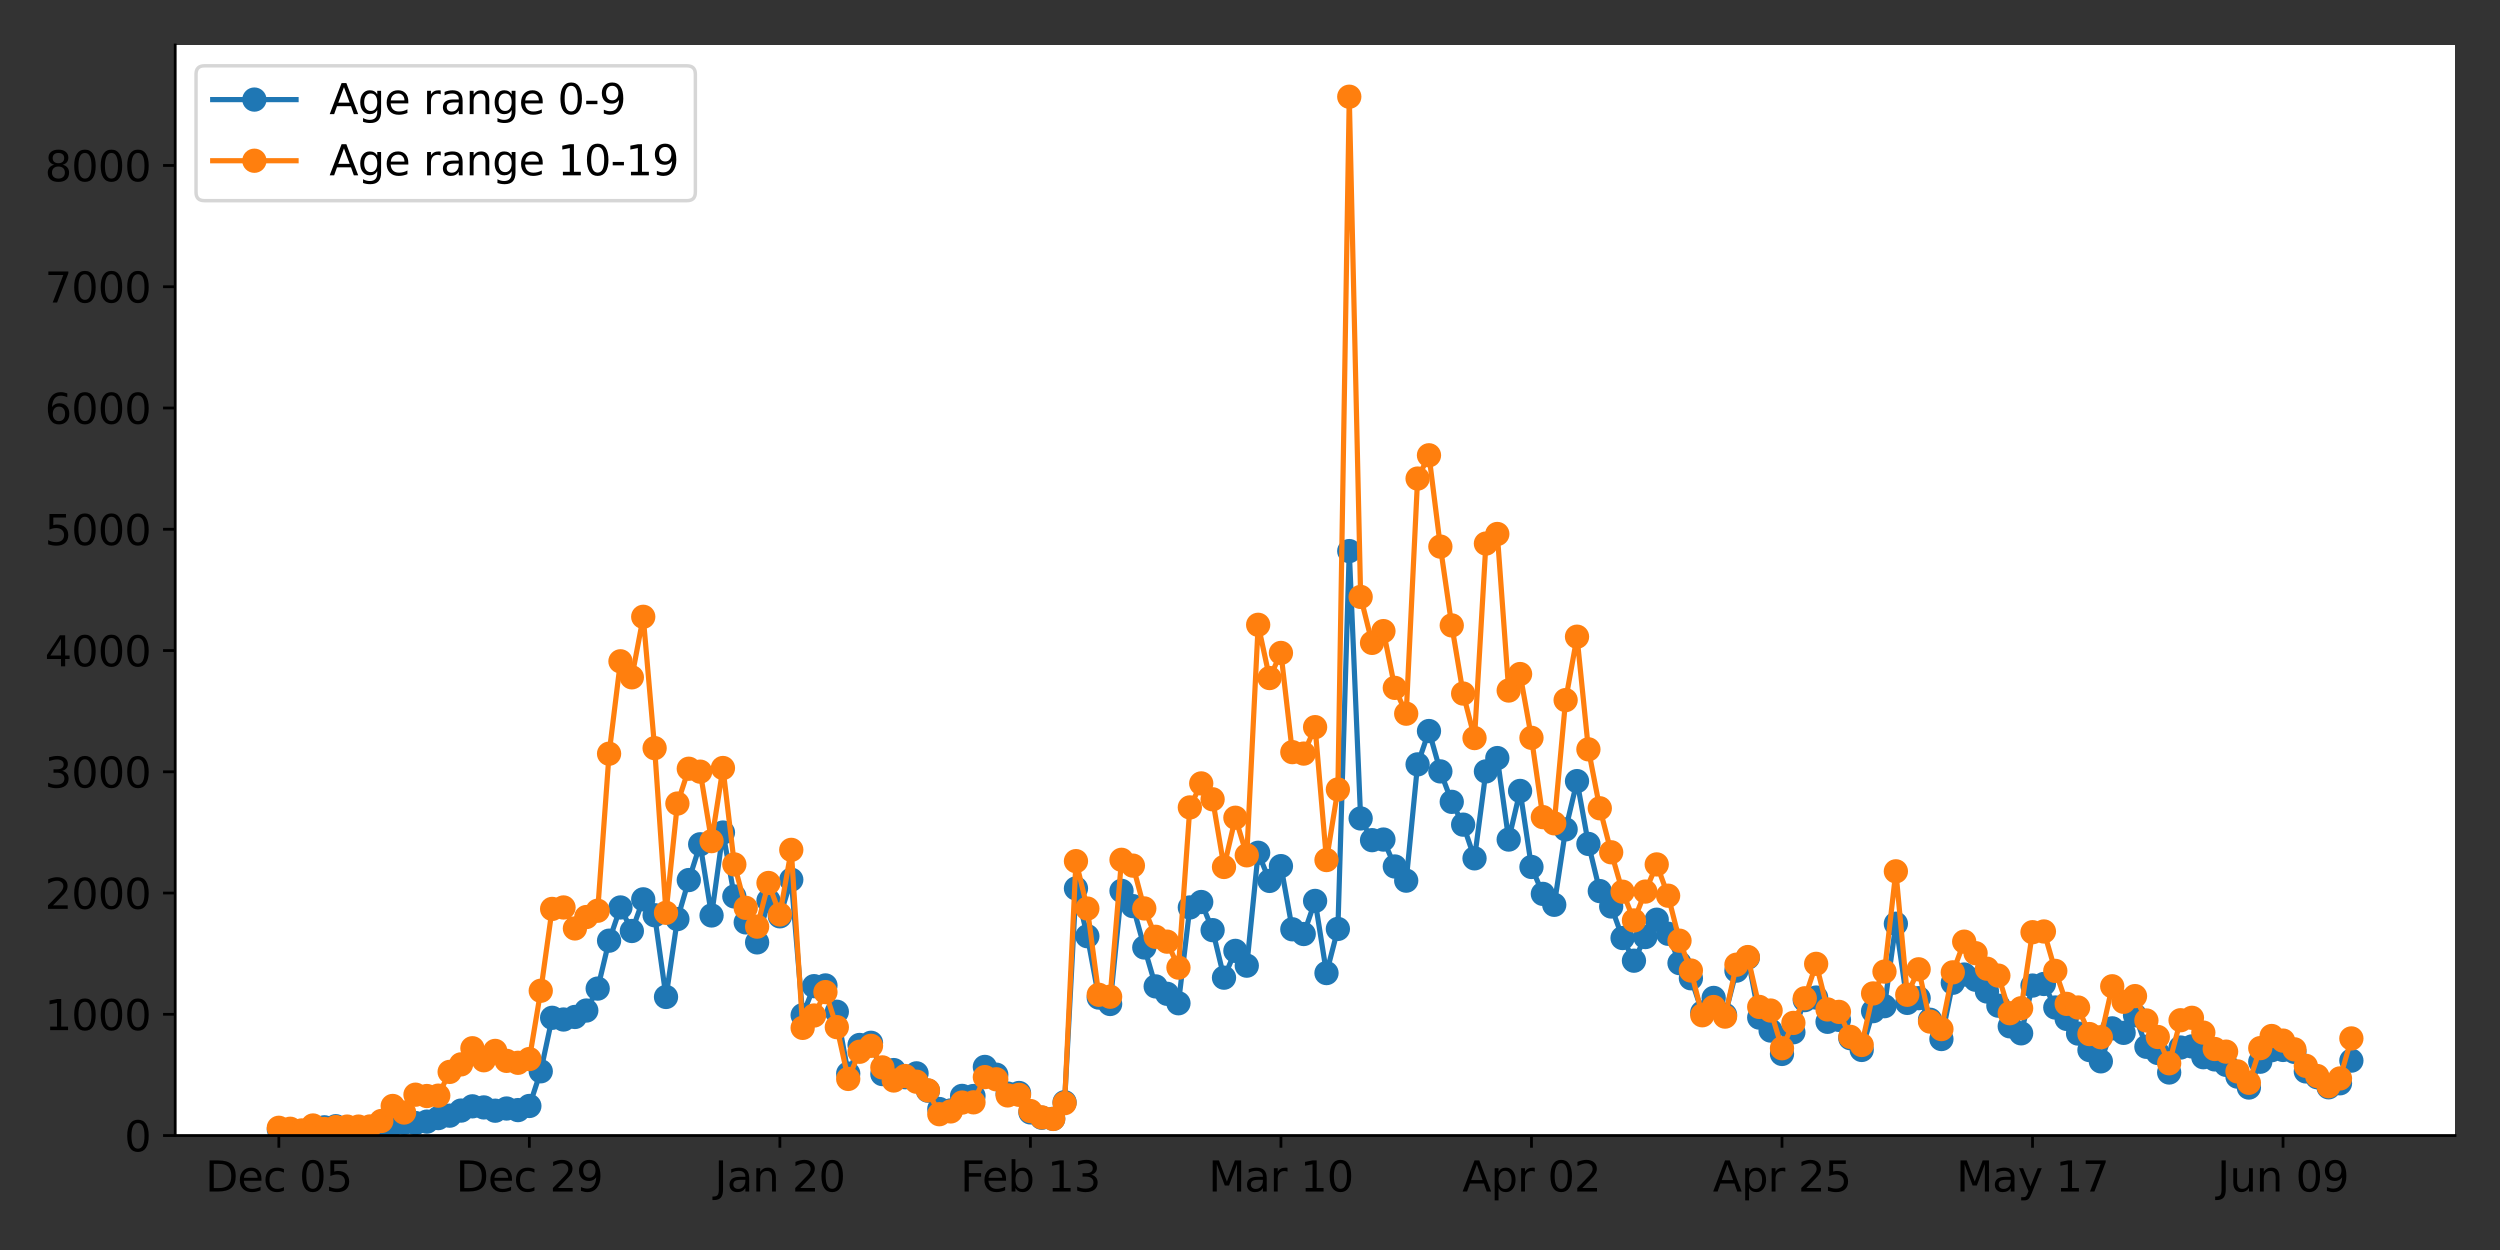 <?xml version="1.0" encoding="utf-8" standalone="no"?>
<!DOCTYPE svg PUBLIC "-//W3C//DTD SVG 1.1//EN"
  "http://www.w3.org/Graphics/SVG/1.1/DTD/svg11.dtd">
<svg xmlns:xlink="http://www.w3.org/1999/xlink" width="720pt" height="360pt" viewBox="0 0 720 360" xmlns="http://www.w3.org/2000/svg" version="1.1">
 <rect x="0" y="0" width="720" height="360" fill="#333333" stroke="none"/>
 <defs>
  <style type="text/css">*{stroke-linejoin: round; stroke-linecap: butt}</style>
 </defs>
 <g id="figure_1">
  <g id="patch_1">
   <path d="M 0 360 
L 720 360 
L 720 0 
L 0 0 
L 0 360 
z
" style="fill: none"/>
  </g>
  <g id="axes_1">
   <g id="patch_2">
    <path d="M 50.46 327.04 
L 707.04 327.04 
L 707.04 12.96 
L 50.46 12.96 
z
" style="fill: #ffffff"/>
   </g>
   <g id="matplotlib.axis_1">
    <g id="xtick_1">
     <g id="line2d_1">
      <defs>
       <path id="m0864abe4b7" d="M 0 0 
L 0 3.5 
" style="stroke: #000000; stroke-width: 0.8"/>
      </defs>
      <g>
       <use xlink:href="#m0864abe4b7" x="80.305" y="327.04" style="stroke: #000000; stroke-width: 0.8"/>
      </g>
     </g>
     <g id="text_1">
      <!-- Dec 05 -->
      <g transform="translate(59.152 343.158)scale(0.12 -0.12)">
       <defs>
        <path id="DejaVuSans-44" d="M 1259 4147 
L 1259 519 
L 2022 519 
Q 2988 519 3436 956 
Q 3884 1394 3884 2338 
Q 3884 3275 3436 3711 
Q 2988 4147 2022 4147 
L 1259 4147 
z
M 628 4666 
L 1925 4666 
Q 3281 4666 3915 4102 
Q 4550 3538 4550 2338 
Q 4550 1131 3912 565 
Q 3275 0 1925 0 
L 628 0 
L 628 4666 
z
" transform="scale(0.016)"/>
        <path id="DejaVuSans-65" d="M 3597 1894 
L 3597 1613 
L 953 1613 
Q 991 1019 1311 708 
Q 1631 397 2203 397 
Q 2534 397 2845 478 
Q 3156 559 3463 722 
L 3463 178 
Q 3153 47 2828 -22 
Q 2503 -91 2169 -91 
Q 1331 -91 842 396 
Q 353 884 353 1716 
Q 353 2575 817 3079 
Q 1281 3584 2069 3584 
Q 2775 3584 3186 3129 
Q 3597 2675 3597 1894 
z
M 3022 2063 
Q 3016 2534 2758 2815 
Q 2500 3097 2075 3097 
Q 1594 3097 1305 2825 
Q 1016 2553 972 2059 
L 3022 2063 
z
" transform="scale(0.016)"/>
        <path id="DejaVuSans-63" d="M 3122 3366 
L 3122 2828 
Q 2878 2963 2633 3030 
Q 2388 3097 2138 3097 
Q 1578 3097 1268 2742 
Q 959 2388 959 1747 
Q 959 1106 1268 751 
Q 1578 397 2138 397 
Q 2388 397 2633 464 
Q 2878 531 3122 666 
L 3122 134 
Q 2881 22 2623 -34 
Q 2366 -91 2075 -91 
Q 1284 -91 818 406 
Q 353 903 353 1747 
Q 353 2603 823 3093 
Q 1294 3584 2113 3584 
Q 2378 3584 2631 3529 
Q 2884 3475 3122 3366 
z
" transform="scale(0.016)"/>
        <path id="DejaVuSans-20" transform="scale(0.016)"/>
        <path id="DejaVuSans-30" d="M 2034 4250 
Q 1547 4250 1301 3770 
Q 1056 3291 1056 2328 
Q 1056 1369 1301 889 
Q 1547 409 2034 409 
Q 2525 409 2770 889 
Q 3016 1369 3016 2328 
Q 3016 3291 2770 3770 
Q 2525 4250 2034 4250 
z
M 2034 4750 
Q 2819 4750 3233 4129 
Q 3647 3509 3647 2328 
Q 3647 1150 3233 529 
Q 2819 -91 2034 -91 
Q 1250 -91 836 529 
Q 422 1150 422 2328 
Q 422 3509 836 4129 
Q 1250 4750 2034 4750 
z
" transform="scale(0.016)"/>
        <path id="DejaVuSans-35" d="M 691 4666 
L 3169 4666 
L 3169 4134 
L 1269 4134 
L 1269 2991 
Q 1406 3038 1543 3061 
Q 1681 3084 1819 3084 
Q 2600 3084 3056 2656 
Q 3513 2228 3513 1497 
Q 3513 744 3044 326 
Q 2575 -91 1722 -91 
Q 1428 -91 1123 -41 
Q 819 9 494 109 
L 494 744 
Q 775 591 1075 516 
Q 1375 441 1709 441 
Q 2250 441 2565 725 
Q 2881 1009 2881 1497 
Q 2881 1984 2565 2268 
Q 2250 2553 1709 2553 
Q 1456 2553 1204 2497 
Q 953 2441 691 2322 
L 691 4666 
z
" transform="scale(0.016)"/>
       </defs>
       <use xlink:href="#DejaVuSans-44"/>
       <use xlink:href="#DejaVuSans-65" x="77.002"/>
       <use xlink:href="#DejaVuSans-63" x="138.525"/>
       <use xlink:href="#DejaVuSans-20" x="193.506"/>
       <use xlink:href="#DejaVuSans-30" x="225.293"/>
       <use xlink:href="#DejaVuSans-35" x="288.916"/>
      </g>
     </g>
    </g>
    <g id="xtick_2">
     <g id="line2d_2">
      <g>
       <use xlink:href="#m0864abe4b7" x="152.456" y="327.04" style="stroke: #000000; stroke-width: 0.8"/>
      </g>
     </g>
     <g id="text_2">
      <!-- Dec 29 -->
      <g transform="translate(131.303 343.158)scale(0.12 -0.12)">
       <defs>
        <path id="DejaVuSans-32" d="M 1228 531 
L 3431 531 
L 3431 0 
L 469 0 
L 469 531 
Q 828 903 1448 1529 
Q 2069 2156 2228 2338 
Q 2531 2678 2651 2914 
Q 2772 3150 2772 3378 
Q 2772 3750 2511 3984 
Q 2250 4219 1831 4219 
Q 1534 4219 1204 4116 
Q 875 4013 500 3803 
L 500 4441 
Q 881 4594 1212 4672 
Q 1544 4750 1819 4750 
Q 2544 4750 2975 4387 
Q 3406 4025 3406 3419 
Q 3406 3131 3298 2873 
Q 3191 2616 2906 2266 
Q 2828 2175 2409 1742 
Q 1991 1309 1228 531 
z
" transform="scale(0.016)"/>
        <path id="DejaVuSans-39" d="M 703 97 
L 703 672 
Q 941 559 1184 500 
Q 1428 441 1663 441 
Q 2288 441 2617 861 
Q 2947 1281 2994 2138 
Q 2813 1869 2534 1725 
Q 2256 1581 1919 1581 
Q 1219 1581 811 2004 
Q 403 2428 403 3163 
Q 403 3881 828 4315 
Q 1253 4750 1959 4750 
Q 2769 4750 3195 4129 
Q 3622 3509 3622 2328 
Q 3622 1225 3098 567 
Q 2575 -91 1691 -91 
Q 1453 -91 1209 -44 
Q 966 3 703 97 
z
M 1959 2075 
Q 2384 2075 2632 2365 
Q 2881 2656 2881 3163 
Q 2881 3666 2632 3958 
Q 2384 4250 1959 4250 
Q 1534 4250 1286 3958 
Q 1038 3666 1038 3163 
Q 1038 2656 1286 2365 
Q 1534 2075 1959 2075 
z
" transform="scale(0.016)"/>
       </defs>
       <use xlink:href="#DejaVuSans-44"/>
       <use xlink:href="#DejaVuSans-65" x="77.002"/>
       <use xlink:href="#DejaVuSans-63" x="138.525"/>
       <use xlink:href="#DejaVuSans-20" x="193.506"/>
       <use xlink:href="#DejaVuSans-32" x="225.293"/>
       <use xlink:href="#DejaVuSans-39" x="288.916"/>
      </g>
     </g>
    </g>
    <g id="xtick_3">
     <g id="line2d_3">
      <g>
       <use xlink:href="#m0864abe4b7" x="224.608" y="327.04" style="stroke: #000000; stroke-width: 0.8"/>
      </g>
     </g>
     <g id="text_3">
      <!-- Jan 20 -->
      <g transform="translate(205.817 343.158)scale(0.12 -0.12)">
       <defs>
        <path id="DejaVuSans-4a" d="M 628 4666 
L 1259 4666 
L 1259 325 
Q 1259 -519 939 -900 
Q 619 -1281 -91 -1281 
L -331 -1281 
L -331 -750 
L -134 -750 
Q 284 -750 456 -515 
Q 628 -281 628 325 
L 628 4666 
z
" transform="scale(0.016)"/>
        <path id="DejaVuSans-61" d="M 2194 1759 
Q 1497 1759 1228 1600 
Q 959 1441 959 1056 
Q 959 750 1161 570 
Q 1363 391 1709 391 
Q 2188 391 2477 730 
Q 2766 1069 2766 1631 
L 2766 1759 
L 2194 1759 
z
M 3341 1997 
L 3341 0 
L 2766 0 
L 2766 531 
Q 2569 213 2275 61 
Q 1981 -91 1556 -91 
Q 1019 -91 701 211 
Q 384 513 384 1019 
Q 384 1609 779 1909 
Q 1175 2209 1959 2209 
L 2766 2209 
L 2766 2266 
Q 2766 2663 2505 2880 
Q 2244 3097 1772 3097 
Q 1472 3097 1187 3025 
Q 903 2953 641 2809 
L 641 3341 
Q 956 3463 1253 3523 
Q 1550 3584 1831 3584 
Q 2591 3584 2966 3190 
Q 3341 2797 3341 1997 
z
" transform="scale(0.016)"/>
        <path id="DejaVuSans-6e" d="M 3513 2113 
L 3513 0 
L 2938 0 
L 2938 2094 
Q 2938 2591 2744 2837 
Q 2550 3084 2163 3084 
Q 1697 3084 1428 2787 
Q 1159 2491 1159 1978 
L 1159 0 
L 581 0 
L 581 3500 
L 1159 3500 
L 1159 2956 
Q 1366 3272 1645 3428 
Q 1925 3584 2291 3584 
Q 2894 3584 3203 3211 
Q 3513 2838 3513 2113 
z
" transform="scale(0.016)"/>
       </defs>
       <use xlink:href="#DejaVuSans-4a"/>
       <use xlink:href="#DejaVuSans-61" x="29.492"/>
       <use xlink:href="#DejaVuSans-6e" x="90.771"/>
       <use xlink:href="#DejaVuSans-20" x="154.15"/>
       <use xlink:href="#DejaVuSans-32" x="185.938"/>
       <use xlink:href="#DejaVuSans-30" x="249.561"/>
      </g>
     </g>
    </g>
    <g id="xtick_4">
     <g id="line2d_4">
      <g>
       <use xlink:href="#m0864abe4b7" x="296.759" y="327.04" style="stroke: #000000; stroke-width: 0.8"/>
      </g>
     </g>
     <g id="text_4">
      <!-- Feb 13 -->
      <g transform="translate(276.596 343.158)scale(0.12 -0.12)">
       <defs>
        <path id="DejaVuSans-46" d="M 628 4666 
L 3309 4666 
L 3309 4134 
L 1259 4134 
L 1259 2759 
L 3109 2759 
L 3109 2228 
L 1259 2228 
L 1259 0 
L 628 0 
L 628 4666 
z
" transform="scale(0.016)"/>
        <path id="DejaVuSans-62" d="M 3116 1747 
Q 3116 2381 2855 2742 
Q 2594 3103 2138 3103 
Q 1681 3103 1420 2742 
Q 1159 2381 1159 1747 
Q 1159 1113 1420 752 
Q 1681 391 2138 391 
Q 2594 391 2855 752 
Q 3116 1113 3116 1747 
z
M 1159 2969 
Q 1341 3281 1617 3432 
Q 1894 3584 2278 3584 
Q 2916 3584 3314 3078 
Q 3713 2572 3713 1747 
Q 3713 922 3314 415 
Q 2916 -91 2278 -91 
Q 1894 -91 1617 61 
Q 1341 213 1159 525 
L 1159 0 
L 581 0 
L 581 4863 
L 1159 4863 
L 1159 2969 
z
" transform="scale(0.016)"/>
        <path id="DejaVuSans-31" d="M 794 531 
L 1825 531 
L 1825 4091 
L 703 3866 
L 703 4441 
L 1819 4666 
L 2450 4666 
L 2450 531 
L 3481 531 
L 3481 0 
L 794 0 
L 794 531 
z
" transform="scale(0.016)"/>
        <path id="DejaVuSans-33" d="M 2597 2516 
Q 3050 2419 3304 2112 
Q 3559 1806 3559 1356 
Q 3559 666 3084 287 
Q 2609 -91 1734 -91 
Q 1441 -91 1130 -33 
Q 819 25 488 141 
L 488 750 
Q 750 597 1062 519 
Q 1375 441 1716 441 
Q 2309 441 2620 675 
Q 2931 909 2931 1356 
Q 2931 1769 2642 2001 
Q 2353 2234 1838 2234 
L 1294 2234 
L 1294 2753 
L 1863 2753 
Q 2328 2753 2575 2939 
Q 2822 3125 2822 3475 
Q 2822 3834 2567 4026 
Q 2313 4219 1838 4219 
Q 1578 4219 1281 4162 
Q 984 4106 628 3988 
L 628 4550 
Q 988 4650 1302 4700 
Q 1616 4750 1894 4750 
Q 2613 4750 3031 4423 
Q 3450 4097 3450 3541 
Q 3450 3153 3228 2886 
Q 3006 2619 2597 2516 
z
" transform="scale(0.016)"/>
       </defs>
       <use xlink:href="#DejaVuSans-46"/>
       <use xlink:href="#DejaVuSans-65" x="52.02"/>
       <use xlink:href="#DejaVuSans-62" x="113.543"/>
       <use xlink:href="#DejaVuSans-20" x="177.02"/>
       <use xlink:href="#DejaVuSans-31" x="208.807"/>
       <use xlink:href="#DejaVuSans-33" x="272.43"/>
      </g>
     </g>
    </g>
    <g id="xtick_5">
     <g id="line2d_5">
      <g>
       <use xlink:href="#m0864abe4b7" x="368.911" y="327.04" style="stroke: #000000; stroke-width: 0.8"/>
      </g>
     </g>
     <g id="text_5">
      <!-- Mar 10 -->
      <g transform="translate(348.049 343.158)scale(0.12 -0.12)">
       <defs>
        <path id="DejaVuSans-4d" d="M 628 4666 
L 1569 4666 
L 2759 1491 
L 3956 4666 
L 4897 4666 
L 4897 0 
L 4281 0 
L 4281 4097 
L 3078 897 
L 2444 897 
L 1241 4097 
L 1241 0 
L 628 0 
L 628 4666 
z
" transform="scale(0.016)"/>
        <path id="DejaVuSans-72" d="M 2631 2963 
Q 2534 3019 2420 3045 
Q 2306 3072 2169 3072 
Q 1681 3072 1420 2755 
Q 1159 2438 1159 1844 
L 1159 0 
L 581 0 
L 581 3500 
L 1159 3500 
L 1159 2956 
Q 1341 3275 1631 3429 
Q 1922 3584 2338 3584 
Q 2397 3584 2469 3576 
Q 2541 3569 2628 3553 
L 2631 2963 
z
" transform="scale(0.016)"/>
       </defs>
       <use xlink:href="#DejaVuSans-4d"/>
       <use xlink:href="#DejaVuSans-61" x="86.279"/>
       <use xlink:href="#DejaVuSans-72" x="147.559"/>
       <use xlink:href="#DejaVuSans-20" x="188.672"/>
       <use xlink:href="#DejaVuSans-31" x="220.459"/>
       <use xlink:href="#DejaVuSans-30" x="284.082"/>
      </g>
     </g>
    </g>
    <g id="xtick_6">
     <g id="line2d_6">
      <g>
       <use xlink:href="#m0864abe4b7" x="441.063" y="327.04" style="stroke: #000000; stroke-width: 0.8"/>
      </g>
     </g>
     <g id="text_6">
      <!-- Apr 02 -->
      <g transform="translate(421.141 343.158)scale(0.12 -0.12)">
       <defs>
        <path id="DejaVuSans-41" d="M 2188 4044 
L 1331 1722 
L 3047 1722 
L 2188 4044 
z
M 1831 4666 
L 2547 4666 
L 4325 0 
L 3669 0 
L 3244 1197 
L 1141 1197 
L 716 0 
L 50 0 
L 1831 4666 
z
" transform="scale(0.016)"/>
        <path id="DejaVuSans-70" d="M 1159 525 
L 1159 -1331 
L 581 -1331 
L 581 3500 
L 1159 3500 
L 1159 2969 
Q 1341 3281 1617 3432 
Q 1894 3584 2278 3584 
Q 2916 3584 3314 3078 
Q 3713 2572 3713 1747 
Q 3713 922 3314 415 
Q 2916 -91 2278 -91 
Q 1894 -91 1617 61 
Q 1341 213 1159 525 
z
M 3116 1747 
Q 3116 2381 2855 2742 
Q 2594 3103 2138 3103 
Q 1681 3103 1420 2742 
Q 1159 2381 1159 1747 
Q 1159 1113 1420 752 
Q 1681 391 2138 391 
Q 2594 391 2855 752 
Q 3116 1113 3116 1747 
z
" transform="scale(0.016)"/>
       </defs>
       <use xlink:href="#DejaVuSans-41"/>
       <use xlink:href="#DejaVuSans-70" x="68.408"/>
       <use xlink:href="#DejaVuSans-72" x="131.885"/>
       <use xlink:href="#DejaVuSans-20" x="172.998"/>
       <use xlink:href="#DejaVuSans-30" x="204.785"/>
       <use xlink:href="#DejaVuSans-32" x="268.408"/>
      </g>
     </g>
    </g>
    <g id="xtick_7">
     <g id="line2d_7">
      <g>
       <use xlink:href="#m0864abe4b7" x="513.214" y="327.04" style="stroke: #000000; stroke-width: 0.8"/>
      </g>
     </g>
     <g id="text_7">
      <!-- Apr 25 -->
      <g transform="translate(493.293 343.158)scale(0.12 -0.12)">
       <use xlink:href="#DejaVuSans-41"/>
       <use xlink:href="#DejaVuSans-70" x="68.408"/>
       <use xlink:href="#DejaVuSans-72" x="131.885"/>
       <use xlink:href="#DejaVuSans-20" x="172.998"/>
       <use xlink:href="#DejaVuSans-32" x="204.785"/>
       <use xlink:href="#DejaVuSans-35" x="268.408"/>
      </g>
     </g>
    </g>
    <g id="xtick_8">
     <g id="line2d_8">
      <g>
       <use xlink:href="#m0864abe4b7" x="585.366" y="327.04" style="stroke: #000000; stroke-width: 0.8"/>
      </g>
     </g>
     <g id="text_8">
      <!-- May 17 -->
      <g transform="translate(563.419 343.158)scale(0.12 -0.12)">
       <defs>
        <path id="DejaVuSans-79" d="M 2059 -325 
Q 1816 -950 1584 -1140 
Q 1353 -1331 966 -1331 
L 506 -1331 
L 506 -850 
L 844 -850 
Q 1081 -850 1212 -737 
Q 1344 -625 1503 -206 
L 1606 56 
L 191 3500 
L 800 3500 
L 1894 763 
L 2988 3500 
L 3597 3500 
L 2059 -325 
z
" transform="scale(0.016)"/>
        <path id="DejaVuSans-37" d="M 525 4666 
L 3525 4666 
L 3525 4397 
L 1831 0 
L 1172 0 
L 2766 4134 
L 525 4134 
L 525 4666 
z
" transform="scale(0.016)"/>
       </defs>
       <use xlink:href="#DejaVuSans-4d"/>
       <use xlink:href="#DejaVuSans-61" x="86.279"/>
       <use xlink:href="#DejaVuSans-79" x="147.559"/>
       <use xlink:href="#DejaVuSans-20" x="206.738"/>
       <use xlink:href="#DejaVuSans-31" x="238.525"/>
       <use xlink:href="#DejaVuSans-37" x="302.148"/>
      </g>
     </g>
    </g>
    <g id="xtick_9">
     <g id="line2d_9">
      <g>
       <use xlink:href="#m0864abe4b7" x="657.518" y="327.04" style="stroke: #000000; stroke-width: 0.8"/>
      </g>
     </g>
     <g id="text_9">
      <!-- Jun 09 -->
      <g transform="translate(638.601 343.158)scale(0.12 -0.12)">
       <defs>
        <path id="DejaVuSans-75" d="M 544 1381 
L 544 3500 
L 1119 3500 
L 1119 1403 
Q 1119 906 1312 657 
Q 1506 409 1894 409 
Q 2359 409 2629 706 
Q 2900 1003 2900 1516 
L 2900 3500 
L 3475 3500 
L 3475 0 
L 2900 0 
L 2900 538 
Q 2691 219 2414 64 
Q 2138 -91 1772 -91 
Q 1169 -91 856 284 
Q 544 659 544 1381 
z
M 1991 3584 
L 1991 3584 
z
" transform="scale(0.016)"/>
       </defs>
       <use xlink:href="#DejaVuSans-4a"/>
       <use xlink:href="#DejaVuSans-75" x="29.492"/>
       <use xlink:href="#DejaVuSans-6e" x="92.871"/>
       <use xlink:href="#DejaVuSans-20" x="156.25"/>
       <use xlink:href="#DejaVuSans-30" x="188.037"/>
       <use xlink:href="#DejaVuSans-39" x="251.66"/>
      </g>
     </g>
    </g>
   </g>
   <g id="matplotlib.axis_2">
    <g id="ytick_1">
     <g id="line2d_10">
      <defs>
       <path id="m05c1fe9172" d="M 0 0 
L -3.5 0 
" style="stroke: #000000; stroke-width: 0.8"/>
      </defs>
      <g>
       <use xlink:href="#m05c1fe9172" x="50.46" y="327.04" style="stroke: #000000; stroke-width: 0.8"/>
      </g>
     </g>
     <g id="text_10">
      <!-- 0 -->
      <g transform="translate(35.825 331.599)scale(0.12 -0.12)">
       <use xlink:href="#DejaVuSans-30"/>
      </g>
     </g>
    </g>
    <g id="ytick_2">
     <g id="line2d_11">
      <g>
       <use xlink:href="#m05c1fe9172" x="50.46" y="292.117" style="stroke: #000000; stroke-width: 0.8"/>
      </g>
     </g>
     <g id="text_11">
      <!-- 1000 -->
      <g transform="translate(12.92 296.676)scale(0.12 -0.12)">
       <use xlink:href="#DejaVuSans-31"/>
       <use xlink:href="#DejaVuSans-30" x="63.623"/>
       <use xlink:href="#DejaVuSans-30" x="127.246"/>
       <use xlink:href="#DejaVuSans-30" x="190.869"/>
      </g>
     </g>
    </g>
    <g id="ytick_3">
     <g id="line2d_12">
      <g>
       <use xlink:href="#m05c1fe9172" x="50.46" y="257.194" style="stroke: #000000; stroke-width: 0.8"/>
      </g>
     </g>
     <g id="text_12">
      <!-- 2000 -->
      <g transform="translate(12.92 261.753)scale(0.12 -0.12)">
       <use xlink:href="#DejaVuSans-32"/>
       <use xlink:href="#DejaVuSans-30" x="63.623"/>
       <use xlink:href="#DejaVuSans-30" x="127.246"/>
       <use xlink:href="#DejaVuSans-30" x="190.869"/>
      </g>
     </g>
    </g>
    <g id="ytick_4">
     <g id="line2d_13">
      <g>
       <use xlink:href="#m05c1fe9172" x="50.46" y="222.272" style="stroke: #000000; stroke-width: 0.8"/>
      </g>
     </g>
     <g id="text_13">
      <!-- 3000 -->
      <g transform="translate(12.92 226.831)scale(0.12 -0.12)">
       <use xlink:href="#DejaVuSans-33"/>
       <use xlink:href="#DejaVuSans-30" x="63.623"/>
       <use xlink:href="#DejaVuSans-30" x="127.246"/>
       <use xlink:href="#DejaVuSans-30" x="190.869"/>
      </g>
     </g>
    </g>
    <g id="ytick_5">
     <g id="line2d_14">
      <g>
       <use xlink:href="#m05c1fe9172" x="50.46" y="187.349" style="stroke: #000000; stroke-width: 0.8"/>
      </g>
     </g>
     <g id="text_14">
      <!-- 4000 -->
      <g transform="translate(12.92 191.908)scale(0.12 -0.12)">
       <defs>
        <path id="DejaVuSans-34" d="M 2419 4116 
L 825 1625 
L 2419 1625 
L 2419 4116 
z
M 2253 4666 
L 3047 4666 
L 3047 1625 
L 3713 1625 
L 3713 1100 
L 3047 1100 
L 3047 0 
L 2419 0 
L 2419 1100 
L 313 1100 
L 313 1709 
L 2253 4666 
z
" transform="scale(0.016)"/>
       </defs>
       <use xlink:href="#DejaVuSans-34"/>
       <use xlink:href="#DejaVuSans-30" x="63.623"/>
       <use xlink:href="#DejaVuSans-30" x="127.246"/>
       <use xlink:href="#DejaVuSans-30" x="190.869"/>
      </g>
     </g>
    </g>
    <g id="ytick_6">
     <g id="line2d_15">
      <g>
       <use xlink:href="#m05c1fe9172" x="50.46" y="152.426" style="stroke: #000000; stroke-width: 0.8"/>
      </g>
     </g>
     <g id="text_15">
      <!-- 5000 -->
      <g transform="translate(12.92 156.985)scale(0.12 -0.12)">
       <use xlink:href="#DejaVuSans-35"/>
       <use xlink:href="#DejaVuSans-30" x="63.623"/>
       <use xlink:href="#DejaVuSans-30" x="127.246"/>
       <use xlink:href="#DejaVuSans-30" x="190.869"/>
      </g>
     </g>
    </g>
    <g id="ytick_7">
     <g id="line2d_16">
      <g>
       <use xlink:href="#m05c1fe9172" x="50.46" y="117.503" style="stroke: #000000; stroke-width: 0.8"/>
      </g>
     </g>
     <g id="text_16">
      <!-- 6000 -->
      <g transform="translate(12.92 122.062)scale(0.12 -0.12)">
       <defs>
        <path id="DejaVuSans-36" d="M 2113 2584 
Q 1688 2584 1439 2293 
Q 1191 2003 1191 1497 
Q 1191 994 1439 701 
Q 1688 409 2113 409 
Q 2538 409 2786 701 
Q 3034 994 3034 1497 
Q 3034 2003 2786 2293 
Q 2538 2584 2113 2584 
z
M 3366 4563 
L 3366 3988 
Q 3128 4100 2886 4159 
Q 2644 4219 2406 4219 
Q 1781 4219 1451 3797 
Q 1122 3375 1075 2522 
Q 1259 2794 1537 2939 
Q 1816 3084 2150 3084 
Q 2853 3084 3261 2657 
Q 3669 2231 3669 1497 
Q 3669 778 3244 343 
Q 2819 -91 2113 -91 
Q 1303 -91 875 529 
Q 447 1150 447 2328 
Q 447 3434 972 4092 
Q 1497 4750 2381 4750 
Q 2619 4750 2861 4703 
Q 3103 4656 3366 4563 
z
" transform="scale(0.016)"/>
       </defs>
       <use xlink:href="#DejaVuSans-36"/>
       <use xlink:href="#DejaVuSans-30" x="63.623"/>
       <use xlink:href="#DejaVuSans-30" x="127.246"/>
       <use xlink:href="#DejaVuSans-30" x="190.869"/>
      </g>
     </g>
    </g>
    <g id="ytick_8">
     <g id="line2d_17">
      <g>
       <use xlink:href="#m05c1fe9172" x="50.46" y="82.58" style="stroke: #000000; stroke-width: 0.8"/>
      </g>
     </g>
     <g id="text_17">
      <!-- 7000 -->
      <g transform="translate(12.92 87.139)scale(0.12 -0.12)">
       <use xlink:href="#DejaVuSans-37"/>
       <use xlink:href="#DejaVuSans-30" x="63.623"/>
       <use xlink:href="#DejaVuSans-30" x="127.246"/>
       <use xlink:href="#DejaVuSans-30" x="190.869"/>
      </g>
     </g>
    </g>
    <g id="ytick_9">
     <g id="line2d_18">
      <g>
       <use xlink:href="#m05c1fe9172" x="50.46" y="47.658" style="stroke: #000000; stroke-width: 0.8"/>
      </g>
     </g>
     <g id="text_18">
      <!-- 8000 -->
      <g transform="translate(12.92 52.217)scale(0.12 -0.12)">
       <defs>
        <path id="DejaVuSans-38" d="M 2034 2216 
Q 1584 2216 1326 1975 
Q 1069 1734 1069 1313 
Q 1069 891 1326 650 
Q 1584 409 2034 409 
Q 2484 409 2743 651 
Q 3003 894 3003 1313 
Q 3003 1734 2745 1975 
Q 2488 2216 2034 2216 
z
M 1403 2484 
Q 997 2584 770 2862 
Q 544 3141 544 3541 
Q 544 4100 942 4425 
Q 1341 4750 2034 4750 
Q 2731 4750 3128 4425 
Q 3525 4100 3525 3541 
Q 3525 3141 3298 2862 
Q 3072 2584 2669 2484 
Q 3125 2378 3379 2068 
Q 3634 1759 3634 1313 
Q 3634 634 3220 271 
Q 2806 -91 2034 -91 
Q 1263 -91 848 271 
Q 434 634 434 1313 
Q 434 1759 690 2068 
Q 947 2378 1403 2484 
z
M 1172 3481 
Q 1172 3119 1398 2916 
Q 1625 2713 2034 2713 
Q 2441 2713 2670 2916 
Q 2900 3119 2900 3481 
Q 2900 3844 2670 4047 
Q 2441 4250 2034 4250 
Q 1625 4250 1398 4047 
Q 1172 3844 1172 3481 
z
" transform="scale(0.016)"/>
       </defs>
       <use xlink:href="#DejaVuSans-38"/>
       <use xlink:href="#DejaVuSans-30" x="63.623"/>
       <use xlink:href="#DejaVuSans-30" x="127.246"/>
       <use xlink:href="#DejaVuSans-30" x="190.869"/>
      </g>
     </g>
    </g>
   </g>
   <g id="line2d_19">
    <path d="M 80.305 325.259 
L 86.864 325.783 
L 93.423 324.665 
L 96.703 324.351 
L 99.982 325.189 
L 106.542 324.77 
L 109.821 324.7 
L 113.101 323.862 
L 116.38 323.373 
L 119.66 323.443 
L 122.94 323.024 
L 126.219 322.011 
L 129.499 321.313 
L 132.778 319.846 
L 136.058 318.624 
L 139.338 318.938 
L 142.617 319.881 
L 145.897 319.252 
L 149.177 319.706 
L 152.456 318.519 
L 155.736 308.531 
L 159.015 293.13 
L 162.295 293.619 
L 165.575 292.885 
L 168.854 291.035 
L 172.134 284.714 
L 175.414 270.919 
L 178.693 261.35 
L 181.973 268.125 
L 185.252 259.01 
L 188.532 263.585 
L 191.812 287.123 
L 195.091 264.703 
L 198.371 253.458 
L 201.65 243.155 
L 204.93 263.655 
L 208.21 239.768 
L 211.489 258.172 
L 214.769 265.646 
L 218.049 271.408 
L 221.328 259.36 
L 224.608 263.9 
L 227.887 253.353 
L 231.167 292.362 
L 234.447 284.015 
L 237.726 283.806 
L 241.006 291.384 
L 244.286 309.194 
L 247.565 300.953 
L 250.845 300.324 
L 254.124 309.334 
L 257.404 308.182 
L 260.684 310.242 
L 263.963 309.125 
L 267.243 314.119 
L 270.523 319.392 
L 273.802 319.811 
L 277.082 315.62 
L 280.361 315.655 
L 283.641 307.274 
L 286.921 309.509 
L 290.2 314.957 
L 293.48 314.782 
L 296.759 320.37 
L 300.039 321.906 
L 303.319 322.221 
L 306.598 317.436 
L 309.878 255.867 
L 313.158 269.627 
L 316.437 287.298 
L 319.717 289.149 
L 322.996 256.566 
L 326.276 260.966 
L 329.556 272.875 
L 332.835 284.085 
L 336.115 286.215 
L 339.395 288.939 
L 342.674 261.35 
L 345.954 259.779 
L 349.233 267.881 
L 352.513 281.571 
L 355.793 273.853 
L 359.072 278.113 
L 362.352 245.6 
L 365.632 253.702 
L 368.911 249.442 
L 372.191 267.636 
L 375.47 268.998 
L 378.75 259.464 
L 382.03 280.243 
L 385.309 267.532 
L 388.589 158.712 
L 391.868 235.717 
L 395.148 241.968 
L 398.428 241.793 
L 401.707 249.546 
L 404.987 253.632 
L 408.267 220.141 
L 411.546 210.538 
L 414.826 222.167 
L 418.105 230.932 
L 421.385 237.498 
L 424.665 247.206 
L 427.944 222.167 
L 431.224 218.325 
L 434.504 241.793 
L 437.783 227.789 
L 441.063 249.686 
L 444.342 257.439 
L 447.622 260.582 
L 450.902 238.86 
L 454.181 224.961 
L 457.461 243.051 
L 460.741 256.636 
L 464.02 261.071 
L 467.3 270.151 
L 470.579 276.681 
L 473.859 269.871 
L 477.139 264.877 
L 480.418 268.928 
L 483.698 277.38 
L 486.977 281.745 
L 490.257 291.593 
L 493.537 287.403 
L 496.816 292.292 
L 500.096 279.545 
L 503.376 275.808 
L 506.655 293.06 
L 509.935 296.797 
L 513.214 303.537 
L 516.494 297.286 
L 519.774 288.031 
L 523.053 287.298 
L 526.333 294.282 
L 529.613 293.724 
L 532.892 298.997 
L 536.172 302.384 
L 539.451 291.209 
L 542.731 289.777 
L 546.011 266.03 
L 549.29 288.834 
L 552.57 287.472 
L 555.85 293.689 
L 559.129 299.241 
L 562.409 283.037 
L 565.688 280.663 
L 568.968 282.164 
L 572.248 285.552 
L 575.527 289.638 
L 578.807 295.575 
L 582.086 297.6 
L 585.366 283.84 
L 588.646 283.386 
L 591.925 290.162 
L 595.205 293.444 
L 598.485 297.67 
L 601.764 302.419 
L 605.044 305.667 
L 608.323 296.168 
L 611.603 297.46 
L 614.883 292.397 
L 618.162 301.477 
L 621.442 303.258 
L 624.722 308.88 
L 628.001 301.686 
L 631.281 301.372 
L 634.56 304.48 
L 637.84 305.108 
L 641.12 306.68 
L 644.399 310.068 
L 647.679 313.211 
L 650.958 305.772 
L 654.238 302.454 
L 657.518 302.384 
L 660.797 302.943 
L 664.077 308.566 
L 667.357 310.242 
L 670.636 313.141 
L 673.916 311.988 
L 677.195 305.458 
L 677.195 305.458 
" clip-path="url(#p11191e18ef)" style="fill: none; stroke: #1f77b4; stroke-width: 1.5; stroke-linecap: square"/>
    <defs>
     <path id="m0e353617e6" d="M 0 3 
C 0.796 3 1.559 2.684 2.121 2.121 
C 2.684 1.559 3 0.796 3 0 
C 3 -0.796 2.684 -1.559 2.121 -2.121 
C 1.559 -2.684 0.796 -3 0 -3 
C -0.796 -3 -1.559 -2.684 -2.121 -2.121 
C -2.684 -1.559 -3 -0.796 -3 0 
C -3 0.796 -2.684 1.559 -2.121 2.121 
C -1.559 2.684 -0.796 3 0 3 
z
" style="stroke: #1f77b4"/>
    </defs>
    <g clip-path="url(#p11191e18ef)">
     <use xlink:href="#m0e353617e6" x="80.305" y="325.259" style="fill: #1f77b4; stroke: #1f77b4"/>
     <use xlink:href="#m0e353617e6" x="83.584" y="325.573" style="fill: #1f77b4; stroke: #1f77b4"/>
     <use xlink:href="#m0e353617e6" x="86.864" y="325.783" style="fill: #1f77b4; stroke: #1f77b4"/>
     <use xlink:href="#m0e353617e6" x="90.143" y="325.259" style="fill: #1f77b4; stroke: #1f77b4"/>
     <use xlink:href="#m0e353617e6" x="93.423" y="324.665" style="fill: #1f77b4; stroke: #1f77b4"/>
     <use xlink:href="#m0e353617e6" x="96.703" y="324.351" style="fill: #1f77b4; stroke: #1f77b4"/>
     <use xlink:href="#m0e353617e6" x="99.982" y="325.189" style="fill: #1f77b4; stroke: #1f77b4"/>
     <use xlink:href="#m0e353617e6" x="103.262" y="324.98" style="fill: #1f77b4; stroke: #1f77b4"/>
     <use xlink:href="#m0e353617e6" x="106.542" y="324.77" style="fill: #1f77b4; stroke: #1f77b4"/>
     <use xlink:href="#m0e353617e6" x="109.821" y="324.7" style="fill: #1f77b4; stroke: #1f77b4"/>
     <use xlink:href="#m0e353617e6" x="113.101" y="323.862" style="fill: #1f77b4; stroke: #1f77b4"/>
     <use xlink:href="#m0e353617e6" x="116.38" y="323.373" style="fill: #1f77b4; stroke: #1f77b4"/>
     <use xlink:href="#m0e353617e6" x="119.66" y="323.443" style="fill: #1f77b4; stroke: #1f77b4"/>
     <use xlink:href="#m0e353617e6" x="122.94" y="323.024" style="fill: #1f77b4; stroke: #1f77b4"/>
     <use xlink:href="#m0e353617e6" x="126.219" y="322.011" style="fill: #1f77b4; stroke: #1f77b4"/>
     <use xlink:href="#m0e353617e6" x="129.499" y="321.313" style="fill: #1f77b4; stroke: #1f77b4"/>
     <use xlink:href="#m0e353617e6" x="132.778" y="319.846" style="fill: #1f77b4; stroke: #1f77b4"/>
     <use xlink:href="#m0e353617e6" x="136.058" y="318.624" style="fill: #1f77b4; stroke: #1f77b4"/>
     <use xlink:href="#m0e353617e6" x="139.338" y="318.938" style="fill: #1f77b4; stroke: #1f77b4"/>
     <use xlink:href="#m0e353617e6" x="142.617" y="319.881" style="fill: #1f77b4; stroke: #1f77b4"/>
     <use xlink:href="#m0e353617e6" x="145.897" y="319.252" style="fill: #1f77b4; stroke: #1f77b4"/>
     <use xlink:href="#m0e353617e6" x="149.177" y="319.706" style="fill: #1f77b4; stroke: #1f77b4"/>
     <use xlink:href="#m0e353617e6" x="152.456" y="318.519" style="fill: #1f77b4; stroke: #1f77b4"/>
     <use xlink:href="#m0e353617e6" x="155.736" y="308.531" style="fill: #1f77b4; stroke: #1f77b4"/>
     <use xlink:href="#m0e353617e6" x="159.015" y="293.13" style="fill: #1f77b4; stroke: #1f77b4"/>
     <use xlink:href="#m0e353617e6" x="162.295" y="293.619" style="fill: #1f77b4; stroke: #1f77b4"/>
     <use xlink:href="#m0e353617e6" x="165.575" y="292.885" style="fill: #1f77b4; stroke: #1f77b4"/>
     <use xlink:href="#m0e353617e6" x="168.854" y="291.035" style="fill: #1f77b4; stroke: #1f77b4"/>
     <use xlink:href="#m0e353617e6" x="172.134" y="284.714" style="fill: #1f77b4; stroke: #1f77b4"/>
     <use xlink:href="#m0e353617e6" x="175.414" y="270.919" style="fill: #1f77b4; stroke: #1f77b4"/>
     <use xlink:href="#m0e353617e6" x="178.693" y="261.35" style="fill: #1f77b4; stroke: #1f77b4"/>
     <use xlink:href="#m0e353617e6" x="181.973" y="268.125" style="fill: #1f77b4; stroke: #1f77b4"/>
     <use xlink:href="#m0e353617e6" x="185.252" y="259.01" style="fill: #1f77b4; stroke: #1f77b4"/>
     <use xlink:href="#m0e353617e6" x="188.532" y="263.585" style="fill: #1f77b4; stroke: #1f77b4"/>
     <use xlink:href="#m0e353617e6" x="191.812" y="287.123" style="fill: #1f77b4; stroke: #1f77b4"/>
     <use xlink:href="#m0e353617e6" x="195.091" y="264.703" style="fill: #1f77b4; stroke: #1f77b4"/>
     <use xlink:href="#m0e353617e6" x="198.371" y="253.458" style="fill: #1f77b4; stroke: #1f77b4"/>
     <use xlink:href="#m0e353617e6" x="201.65" y="243.155" style="fill: #1f77b4; stroke: #1f77b4"/>
     <use xlink:href="#m0e353617e6" x="204.93" y="263.655" style="fill: #1f77b4; stroke: #1f77b4"/>
     <use xlink:href="#m0e353617e6" x="208.21" y="239.768" style="fill: #1f77b4; stroke: #1f77b4"/>
     <use xlink:href="#m0e353617e6" x="211.489" y="258.172" style="fill: #1f77b4; stroke: #1f77b4"/>
     <use xlink:href="#m0e353617e6" x="214.769" y="265.646" style="fill: #1f77b4; stroke: #1f77b4"/>
     <use xlink:href="#m0e353617e6" x="218.049" y="271.408" style="fill: #1f77b4; stroke: #1f77b4"/>
     <use xlink:href="#m0e353617e6" x="221.328" y="259.36" style="fill: #1f77b4; stroke: #1f77b4"/>
     <use xlink:href="#m0e353617e6" x="224.608" y="263.9" style="fill: #1f77b4; stroke: #1f77b4"/>
     <use xlink:href="#m0e353617e6" x="227.887" y="253.353" style="fill: #1f77b4; stroke: #1f77b4"/>
     <use xlink:href="#m0e353617e6" x="231.167" y="292.362" style="fill: #1f77b4; stroke: #1f77b4"/>
     <use xlink:href="#m0e353617e6" x="234.447" y="284.015" style="fill: #1f77b4; stroke: #1f77b4"/>
     <use xlink:href="#m0e353617e6" x="237.726" y="283.806" style="fill: #1f77b4; stroke: #1f77b4"/>
     <use xlink:href="#m0e353617e6" x="241.006" y="291.384" style="fill: #1f77b4; stroke: #1f77b4"/>
     <use xlink:href="#m0e353617e6" x="244.286" y="309.194" style="fill: #1f77b4; stroke: #1f77b4"/>
     <use xlink:href="#m0e353617e6" x="247.565" y="300.953" style="fill: #1f77b4; stroke: #1f77b4"/>
     <use xlink:href="#m0e353617e6" x="250.845" y="300.324" style="fill: #1f77b4; stroke: #1f77b4"/>
     <use xlink:href="#m0e353617e6" x="254.124" y="309.334" style="fill: #1f77b4; stroke: #1f77b4"/>
     <use xlink:href="#m0e353617e6" x="257.404" y="308.182" style="fill: #1f77b4; stroke: #1f77b4"/>
     <use xlink:href="#m0e353617e6" x="260.684" y="310.242" style="fill: #1f77b4; stroke: #1f77b4"/>
     <use xlink:href="#m0e353617e6" x="263.963" y="309.125" style="fill: #1f77b4; stroke: #1f77b4"/>
     <use xlink:href="#m0e353617e6" x="267.243" y="314.119" style="fill: #1f77b4; stroke: #1f77b4"/>
     <use xlink:href="#m0e353617e6" x="270.523" y="319.392" style="fill: #1f77b4; stroke: #1f77b4"/>
     <use xlink:href="#m0e353617e6" x="273.802" y="319.811" style="fill: #1f77b4; stroke: #1f77b4"/>
     <use xlink:href="#m0e353617e6" x="277.082" y="315.62" style="fill: #1f77b4; stroke: #1f77b4"/>
     <use xlink:href="#m0e353617e6" x="280.361" y="315.655" style="fill: #1f77b4; stroke: #1f77b4"/>
     <use xlink:href="#m0e353617e6" x="283.641" y="307.274" style="fill: #1f77b4; stroke: #1f77b4"/>
     <use xlink:href="#m0e353617e6" x="286.921" y="309.509" style="fill: #1f77b4; stroke: #1f77b4"/>
     <use xlink:href="#m0e353617e6" x="290.2" y="314.957" style="fill: #1f77b4; stroke: #1f77b4"/>
     <use xlink:href="#m0e353617e6" x="293.48" y="314.782" style="fill: #1f77b4; stroke: #1f77b4"/>
     <use xlink:href="#m0e353617e6" x="296.759" y="320.37" style="fill: #1f77b4; stroke: #1f77b4"/>
     <use xlink:href="#m0e353617e6" x="300.039" y="321.906" style="fill: #1f77b4; stroke: #1f77b4"/>
     <use xlink:href="#m0e353617e6" x="303.319" y="322.221" style="fill: #1f77b4; stroke: #1f77b4"/>
     <use xlink:href="#m0e353617e6" x="306.598" y="317.436" style="fill: #1f77b4; stroke: #1f77b4"/>
     <use xlink:href="#m0e353617e6" x="309.878" y="255.867" style="fill: #1f77b4; stroke: #1f77b4"/>
     <use xlink:href="#m0e353617e6" x="313.158" y="269.627" style="fill: #1f77b4; stroke: #1f77b4"/>
     <use xlink:href="#m0e353617e6" x="316.437" y="287.298" style="fill: #1f77b4; stroke: #1f77b4"/>
     <use xlink:href="#m0e353617e6" x="319.717" y="289.149" style="fill: #1f77b4; stroke: #1f77b4"/>
     <use xlink:href="#m0e353617e6" x="322.996" y="256.566" style="fill: #1f77b4; stroke: #1f77b4"/>
     <use xlink:href="#m0e353617e6" x="326.276" y="260.966" style="fill: #1f77b4; stroke: #1f77b4"/>
     <use xlink:href="#m0e353617e6" x="329.556" y="272.875" style="fill: #1f77b4; stroke: #1f77b4"/>
     <use xlink:href="#m0e353617e6" x="332.835" y="284.085" style="fill: #1f77b4; stroke: #1f77b4"/>
     <use xlink:href="#m0e353617e6" x="336.115" y="286.215" style="fill: #1f77b4; stroke: #1f77b4"/>
     <use xlink:href="#m0e353617e6" x="339.395" y="288.939" style="fill: #1f77b4; stroke: #1f77b4"/>
     <use xlink:href="#m0e353617e6" x="342.674" y="261.35" style="fill: #1f77b4; stroke: #1f77b4"/>
     <use xlink:href="#m0e353617e6" x="345.954" y="259.779" style="fill: #1f77b4; stroke: #1f77b4"/>
     <use xlink:href="#m0e353617e6" x="349.233" y="267.881" style="fill: #1f77b4; stroke: #1f77b4"/>
     <use xlink:href="#m0e353617e6" x="352.513" y="281.571" style="fill: #1f77b4; stroke: #1f77b4"/>
     <use xlink:href="#m0e353617e6" x="355.793" y="273.853" style="fill: #1f77b4; stroke: #1f77b4"/>
     <use xlink:href="#m0e353617e6" x="359.072" y="278.113" style="fill: #1f77b4; stroke: #1f77b4"/>
     <use xlink:href="#m0e353617e6" x="362.352" y="245.6" style="fill: #1f77b4; stroke: #1f77b4"/>
     <use xlink:href="#m0e353617e6" x="365.632" y="253.702" style="fill: #1f77b4; stroke: #1f77b4"/>
     <use xlink:href="#m0e353617e6" x="368.911" y="249.442" style="fill: #1f77b4; stroke: #1f77b4"/>
     <use xlink:href="#m0e353617e6" x="372.191" y="267.636" style="fill: #1f77b4; stroke: #1f77b4"/>
     <use xlink:href="#m0e353617e6" x="375.47" y="268.998" style="fill: #1f77b4; stroke: #1f77b4"/>
     <use xlink:href="#m0e353617e6" x="378.75" y="259.464" style="fill: #1f77b4; stroke: #1f77b4"/>
     <use xlink:href="#m0e353617e6" x="382.03" y="280.243" style="fill: #1f77b4; stroke: #1f77b4"/>
     <use xlink:href="#m0e353617e6" x="385.309" y="267.532" style="fill: #1f77b4; stroke: #1f77b4"/>
     <use xlink:href="#m0e353617e6" x="388.589" y="158.712" style="fill: #1f77b4; stroke: #1f77b4"/>
     <use xlink:href="#m0e353617e6" x="391.868" y="235.717" style="fill: #1f77b4; stroke: #1f77b4"/>
     <use xlink:href="#m0e353617e6" x="395.148" y="241.968" style="fill: #1f77b4; stroke: #1f77b4"/>
     <use xlink:href="#m0e353617e6" x="398.428" y="241.793" style="fill: #1f77b4; stroke: #1f77b4"/>
     <use xlink:href="#m0e353617e6" x="401.707" y="249.546" style="fill: #1f77b4; stroke: #1f77b4"/>
     <use xlink:href="#m0e353617e6" x="404.987" y="253.632" style="fill: #1f77b4; stroke: #1f77b4"/>
     <use xlink:href="#m0e353617e6" x="408.267" y="220.141" style="fill: #1f77b4; stroke: #1f77b4"/>
     <use xlink:href="#m0e353617e6" x="411.546" y="210.538" style="fill: #1f77b4; stroke: #1f77b4"/>
     <use xlink:href="#m0e353617e6" x="414.826" y="222.167" style="fill: #1f77b4; stroke: #1f77b4"/>
     <use xlink:href="#m0e353617e6" x="418.105" y="230.932" style="fill: #1f77b4; stroke: #1f77b4"/>
     <use xlink:href="#m0e353617e6" x="421.385" y="237.498" style="fill: #1f77b4; stroke: #1f77b4"/>
     <use xlink:href="#m0e353617e6" x="424.665" y="247.206" style="fill: #1f77b4; stroke: #1f77b4"/>
     <use xlink:href="#m0e353617e6" x="427.944" y="222.167" style="fill: #1f77b4; stroke: #1f77b4"/>
     <use xlink:href="#m0e353617e6" x="431.224" y="218.325" style="fill: #1f77b4; stroke: #1f77b4"/>
     <use xlink:href="#m0e353617e6" x="434.504" y="241.793" style="fill: #1f77b4; stroke: #1f77b4"/>
     <use xlink:href="#m0e353617e6" x="437.783" y="227.789" style="fill: #1f77b4; stroke: #1f77b4"/>
     <use xlink:href="#m0e353617e6" x="441.063" y="249.686" style="fill: #1f77b4; stroke: #1f77b4"/>
     <use xlink:href="#m0e353617e6" x="444.342" y="257.439" style="fill: #1f77b4; stroke: #1f77b4"/>
     <use xlink:href="#m0e353617e6" x="447.622" y="260.582" style="fill: #1f77b4; stroke: #1f77b4"/>
     <use xlink:href="#m0e353617e6" x="450.902" y="238.86" style="fill: #1f77b4; stroke: #1f77b4"/>
     <use xlink:href="#m0e353617e6" x="454.181" y="224.961" style="fill: #1f77b4; stroke: #1f77b4"/>
     <use xlink:href="#m0e353617e6" x="457.461" y="243.051" style="fill: #1f77b4; stroke: #1f77b4"/>
     <use xlink:href="#m0e353617e6" x="460.741" y="256.636" style="fill: #1f77b4; stroke: #1f77b4"/>
     <use xlink:href="#m0e353617e6" x="464.02" y="261.071" style="fill: #1f77b4; stroke: #1f77b4"/>
     <use xlink:href="#m0e353617e6" x="467.3" y="270.151" style="fill: #1f77b4; stroke: #1f77b4"/>
     <use xlink:href="#m0e353617e6" x="470.579" y="276.681" style="fill: #1f77b4; stroke: #1f77b4"/>
     <use xlink:href="#m0e353617e6" x="473.859" y="269.871" style="fill: #1f77b4; stroke: #1f77b4"/>
     <use xlink:href="#m0e353617e6" x="477.139" y="264.877" style="fill: #1f77b4; stroke: #1f77b4"/>
     <use xlink:href="#m0e353617e6" x="480.418" y="268.928" style="fill: #1f77b4; stroke: #1f77b4"/>
     <use xlink:href="#m0e353617e6" x="483.698" y="277.38" style="fill: #1f77b4; stroke: #1f77b4"/>
     <use xlink:href="#m0e353617e6" x="486.977" y="281.745" style="fill: #1f77b4; stroke: #1f77b4"/>
     <use xlink:href="#m0e353617e6" x="490.257" y="291.593" style="fill: #1f77b4; stroke: #1f77b4"/>
     <use xlink:href="#m0e353617e6" x="493.537" y="287.403" style="fill: #1f77b4; stroke: #1f77b4"/>
     <use xlink:href="#m0e353617e6" x="496.816" y="292.292" style="fill: #1f77b4; stroke: #1f77b4"/>
     <use xlink:href="#m0e353617e6" x="500.096" y="279.545" style="fill: #1f77b4; stroke: #1f77b4"/>
     <use xlink:href="#m0e353617e6" x="503.376" y="275.808" style="fill: #1f77b4; stroke: #1f77b4"/>
     <use xlink:href="#m0e353617e6" x="506.655" y="293.06" style="fill: #1f77b4; stroke: #1f77b4"/>
     <use xlink:href="#m0e353617e6" x="509.935" y="296.797" style="fill: #1f77b4; stroke: #1f77b4"/>
     <use xlink:href="#m0e353617e6" x="513.214" y="303.537" style="fill: #1f77b4; stroke: #1f77b4"/>
     <use xlink:href="#m0e353617e6" x="516.494" y="297.286" style="fill: #1f77b4; stroke: #1f77b4"/>
     <use xlink:href="#m0e353617e6" x="519.774" y="288.031" style="fill: #1f77b4; stroke: #1f77b4"/>
     <use xlink:href="#m0e353617e6" x="523.053" y="287.298" style="fill: #1f77b4; stroke: #1f77b4"/>
     <use xlink:href="#m0e353617e6" x="526.333" y="294.282" style="fill: #1f77b4; stroke: #1f77b4"/>
     <use xlink:href="#m0e353617e6" x="529.613" y="293.724" style="fill: #1f77b4; stroke: #1f77b4"/>
     <use xlink:href="#m0e353617e6" x="532.892" y="298.997" style="fill: #1f77b4; stroke: #1f77b4"/>
     <use xlink:href="#m0e353617e6" x="536.172" y="302.384" style="fill: #1f77b4; stroke: #1f77b4"/>
     <use xlink:href="#m0e353617e6" x="539.451" y="291.209" style="fill: #1f77b4; stroke: #1f77b4"/>
     <use xlink:href="#m0e353617e6" x="542.731" y="289.777" style="fill: #1f77b4; stroke: #1f77b4"/>
     <use xlink:href="#m0e353617e6" x="546.011" y="266.03" style="fill: #1f77b4; stroke: #1f77b4"/>
     <use xlink:href="#m0e353617e6" x="549.29" y="288.834" style="fill: #1f77b4; stroke: #1f77b4"/>
     <use xlink:href="#m0e353617e6" x="552.57" y="287.472" style="fill: #1f77b4; stroke: #1f77b4"/>
     <use xlink:href="#m0e353617e6" x="555.85" y="293.689" style="fill: #1f77b4; stroke: #1f77b4"/>
     <use xlink:href="#m0e353617e6" x="559.129" y="299.241" style="fill: #1f77b4; stroke: #1f77b4"/>
     <use xlink:href="#m0e353617e6" x="562.409" y="283.037" style="fill: #1f77b4; stroke: #1f77b4"/>
     <use xlink:href="#m0e353617e6" x="565.688" y="280.663" style="fill: #1f77b4; stroke: #1f77b4"/>
     <use xlink:href="#m0e353617e6" x="568.968" y="282.164" style="fill: #1f77b4; stroke: #1f77b4"/>
     <use xlink:href="#m0e353617e6" x="572.248" y="285.552" style="fill: #1f77b4; stroke: #1f77b4"/>
     <use xlink:href="#m0e353617e6" x="575.527" y="289.638" style="fill: #1f77b4; stroke: #1f77b4"/>
     <use xlink:href="#m0e353617e6" x="578.807" y="295.575" style="fill: #1f77b4; stroke: #1f77b4"/>
     <use xlink:href="#m0e353617e6" x="582.086" y="297.6" style="fill: #1f77b4; stroke: #1f77b4"/>
     <use xlink:href="#m0e353617e6" x="585.366" y="283.84" style="fill: #1f77b4; stroke: #1f77b4"/>
     <use xlink:href="#m0e353617e6" x="588.646" y="283.386" style="fill: #1f77b4; stroke: #1f77b4"/>
     <use xlink:href="#m0e353617e6" x="591.925" y="290.162" style="fill: #1f77b4; stroke: #1f77b4"/>
     <use xlink:href="#m0e353617e6" x="595.205" y="293.444" style="fill: #1f77b4; stroke: #1f77b4"/>
     <use xlink:href="#m0e353617e6" x="598.485" y="297.67" style="fill: #1f77b4; stroke: #1f77b4"/>
     <use xlink:href="#m0e353617e6" x="601.764" y="302.419" style="fill: #1f77b4; stroke: #1f77b4"/>
     <use xlink:href="#m0e353617e6" x="605.044" y="305.667" style="fill: #1f77b4; stroke: #1f77b4"/>
     <use xlink:href="#m0e353617e6" x="608.323" y="296.168" style="fill: #1f77b4; stroke: #1f77b4"/>
     <use xlink:href="#m0e353617e6" x="611.603" y="297.46" style="fill: #1f77b4; stroke: #1f77b4"/>
     <use xlink:href="#m0e353617e6" x="614.883" y="292.397" style="fill: #1f77b4; stroke: #1f77b4"/>
     <use xlink:href="#m0e353617e6" x="618.162" y="301.477" style="fill: #1f77b4; stroke: #1f77b4"/>
     <use xlink:href="#m0e353617e6" x="621.442" y="303.258" style="fill: #1f77b4; stroke: #1f77b4"/>
     <use xlink:href="#m0e353617e6" x="624.722" y="308.88" style="fill: #1f77b4; stroke: #1f77b4"/>
     <use xlink:href="#m0e353617e6" x="628.001" y="301.686" style="fill: #1f77b4; stroke: #1f77b4"/>
     <use xlink:href="#m0e353617e6" x="631.281" y="301.372" style="fill: #1f77b4; stroke: #1f77b4"/>
     <use xlink:href="#m0e353617e6" x="634.56" y="304.48" style="fill: #1f77b4; stroke: #1f77b4"/>
     <use xlink:href="#m0e353617e6" x="637.84" y="305.108" style="fill: #1f77b4; stroke: #1f77b4"/>
     <use xlink:href="#m0e353617e6" x="641.12" y="306.68" style="fill: #1f77b4; stroke: #1f77b4"/>
     <use xlink:href="#m0e353617e6" x="644.399" y="310.068" style="fill: #1f77b4; stroke: #1f77b4"/>
     <use xlink:href="#m0e353617e6" x="647.679" y="313.211" style="fill: #1f77b4; stroke: #1f77b4"/>
     <use xlink:href="#m0e353617e6" x="650.958" y="305.772" style="fill: #1f77b4; stroke: #1f77b4"/>
     <use xlink:href="#m0e353617e6" x="654.238" y="302.454" style="fill: #1f77b4; stroke: #1f77b4"/>
     <use xlink:href="#m0e353617e6" x="657.518" y="302.384" style="fill: #1f77b4; stroke: #1f77b4"/>
     <use xlink:href="#m0e353617e6" x="660.797" y="302.943" style="fill: #1f77b4; stroke: #1f77b4"/>
     <use xlink:href="#m0e353617e6" x="664.077" y="308.566" style="fill: #1f77b4; stroke: #1f77b4"/>
     <use xlink:href="#m0e353617e6" x="667.357" y="310.242" style="fill: #1f77b4; stroke: #1f77b4"/>
     <use xlink:href="#m0e353617e6" x="670.636" y="313.141" style="fill: #1f77b4; stroke: #1f77b4"/>
     <use xlink:href="#m0e353617e6" x="673.916" y="311.988" style="fill: #1f77b4; stroke: #1f77b4"/>
     <use xlink:href="#m0e353617e6" x="677.195" y="305.458" style="fill: #1f77b4; stroke: #1f77b4"/>
    </g>
   </g>
   <g id="line2d_20">
    <path d="M 80.305 324.805 
L 83.584 325.084 
L 86.864 325.573 
L 90.143 324.141 
L 93.423 325.154 
L 96.703 324.595 
L 99.982 324.456 
L 106.542 324.421 
L 109.821 322.849 
L 113.101 318.519 
L 116.38 320.405 
L 119.66 315.271 
L 122.94 315.655 
L 126.219 315.55 
L 129.499 308.706 
L 132.778 306.54 
L 136.058 301.896 
L 139.338 305.353 
L 142.617 302.664 
L 145.897 305.528 
L 149.177 306.086 
L 152.456 305.004 
L 155.736 285.342 
L 159.015 261.769 
L 162.295 261.35 
L 165.575 267.392 
L 168.854 264.109 
L 172.134 262.293 
L 175.414 217.068 
L 178.693 190.457 
L 181.973 195.067 
L 185.252 177.64 
L 188.532 215.462 
L 191.812 262.887 
L 195.091 231.421 
L 198.371 221.399 
L 201.65 222.237 
L 204.93 242.247 
L 208.21 221.189 
L 211.489 248.953 
L 214.769 261.455 
L 218.049 266.868 
L 221.328 254.296 
L 224.608 263.376 
L 227.887 244.762 
L 231.167 296.029 
L 234.447 292.466 
L 237.726 285.726 
L 241.006 295.819 
L 244.286 310.731 
L 247.565 302.908 
L 250.845 301.197 
L 254.124 307.413 
L 257.404 311.185 
L 260.684 309.893 
L 263.963 311.534 
L 267.243 314.014 
L 270.523 320.894 
L 273.802 320.09 
L 277.082 317.541 
L 280.361 317.471 
L 283.641 310.207 
L 286.921 310.836 
L 290.2 315.481 
L 293.48 315.306 
L 296.759 319.986 
L 300.039 321.802 
L 303.319 322.256 
L 306.598 317.716 
L 309.878 248.01 
L 313.158 261.665 
L 316.437 286.495 
L 319.717 287.053 
L 322.996 247.626 
L 326.276 249.302 
L 329.556 261.63 
L 332.835 269.802 
L 336.115 271.198 
L 339.395 278.672 
L 342.674 232.539 
L 345.954 225.624 
L 349.233 230.199 
L 352.513 249.686 
L 355.793 235.507 
L 359.072 246.333 
L 362.352 179.945 
L 365.632 195.276 
L 368.911 188.047 
L 372.191 216.614 
L 375.47 217.033 
L 378.75 209.42 
L 382.03 247.695 
L 385.309 227.37 
L 388.589 27.856 
L 391.868 171.913 
L 395.148 185.149 
L 398.428 181.761 
L 401.707 198.105 
L 404.987 205.544 
L 408.267 137.828 
L 411.546 131.123 
L 414.826 157.42 
L 418.105 180.12 
L 421.385 199.746 
L 424.665 212.563 
L 427.944 156.547 
L 431.224 153.788 
L 434.504 198.873 
L 437.783 194.124 
L 441.063 212.493 
L 444.342 235.333 
L 447.622 237.114 
L 450.902 201.632 
L 454.181 183.368 
L 457.461 215.811 
L 460.741 232.783 
L 464.02 245.46 
L 467.3 256.81 
L 470.579 265.087 
L 473.859 256.775 
L 477.139 248.953 
L 480.418 257.963 
L 483.698 270.919 
L 486.977 279.51 
L 490.257 292.397 
L 493.537 290.022 
L 496.816 292.781 
L 500.096 277.834 
L 503.376 275.634 
L 506.655 289.987 
L 509.935 291.035 
L 513.214 301.896 
L 519.774 287.507 
L 523.053 277.589 
L 526.333 290.72 
L 529.613 291.419 
L 532.892 298.613 
L 536.172 300.953 
L 539.451 286.11 
L 542.731 279.824 
L 546.011 250.943 
L 549.29 286.495 
L 552.57 279.161 
L 555.85 294.213 
L 559.129 296.378 
L 562.409 280.034 
L 565.688 271.198 
L 568.968 274.516 
L 572.248 278.986 
L 575.527 280.977 
L 578.807 291.803 
L 582.086 290.371 
L 585.366 268.474 
L 588.646 268.265 
L 591.925 279.615 
L 595.205 289.114 
L 598.485 290.162 
L 601.764 297.81 
L 605.044 298.718 
L 608.323 284.05 
L 611.603 288.52 
L 614.883 286.879 
L 618.162 293.898 
L 621.442 298.648 
L 624.722 306.226 
L 628.001 293.828 
L 631.281 293.13 
L 634.56 297.391 
L 637.84 302.105 
L 641.12 302.873 
L 644.399 308.566 
L 647.679 311.849 
L 650.958 301.861 
L 654.238 298.368 
L 657.518 299.695 
L 660.797 302.21 
L 664.077 306.959 
L 670.636 312.826 
L 673.916 310.591 
L 677.195 299.067 
L 677.195 299.067 
" clip-path="url(#p11191e18ef)" style="fill: none; stroke: #ff7f0e; stroke-width: 1.5; stroke-linecap: square"/>
    <defs>
     <path id="md846936bb3" d="M 0 3 
C 0.796 3 1.559 2.684 2.121 2.121 
C 2.684 1.559 3 0.796 3 0 
C 3 -0.796 2.684 -1.559 2.121 -2.121 
C 1.559 -2.684 0.796 -3 0 -3 
C -0.796 -3 -1.559 -2.684 -2.121 -2.121 
C -2.684 -1.559 -3 -0.796 -3 0 
C -3 0.796 -2.684 1.559 -2.121 2.121 
C -1.559 2.684 -0.796 3 0 3 
z
" style="stroke: #ff7f0e"/>
    </defs>
    <g clip-path="url(#p11191e18ef)">
     <use xlink:href="#md846936bb3" x="80.305" y="324.805" style="fill: #ff7f0e; stroke: #ff7f0e"/>
     <use xlink:href="#md846936bb3" x="83.584" y="325.084" style="fill: #ff7f0e; stroke: #ff7f0e"/>
     <use xlink:href="#md846936bb3" x="86.864" y="325.573" style="fill: #ff7f0e; stroke: #ff7f0e"/>
     <use xlink:href="#md846936bb3" x="90.143" y="324.141" style="fill: #ff7f0e; stroke: #ff7f0e"/>
     <use xlink:href="#md846936bb3" x="93.423" y="325.154" style="fill: #ff7f0e; stroke: #ff7f0e"/>
     <use xlink:href="#md846936bb3" x="96.703" y="324.595" style="fill: #ff7f0e; stroke: #ff7f0e"/>
     <use xlink:href="#md846936bb3" x="99.982" y="324.456" style="fill: #ff7f0e; stroke: #ff7f0e"/>
     <use xlink:href="#md846936bb3" x="103.262" y="324.456" style="fill: #ff7f0e; stroke: #ff7f0e"/>
     <use xlink:href="#md846936bb3" x="106.542" y="324.421" style="fill: #ff7f0e; stroke: #ff7f0e"/>
     <use xlink:href="#md846936bb3" x="109.821" y="322.849" style="fill: #ff7f0e; stroke: #ff7f0e"/>
     <use xlink:href="#md846936bb3" x="113.101" y="318.519" style="fill: #ff7f0e; stroke: #ff7f0e"/>
     <use xlink:href="#md846936bb3" x="116.38" y="320.405" style="fill: #ff7f0e; stroke: #ff7f0e"/>
     <use xlink:href="#md846936bb3" x="119.66" y="315.271" style="fill: #ff7f0e; stroke: #ff7f0e"/>
     <use xlink:href="#md846936bb3" x="122.94" y="315.655" style="fill: #ff7f0e; stroke: #ff7f0e"/>
     <use xlink:href="#md846936bb3" x="126.219" y="315.55" style="fill: #ff7f0e; stroke: #ff7f0e"/>
     <use xlink:href="#md846936bb3" x="129.499" y="308.706" style="fill: #ff7f0e; stroke: #ff7f0e"/>
     <use xlink:href="#md846936bb3" x="132.778" y="306.54" style="fill: #ff7f0e; stroke: #ff7f0e"/>
     <use xlink:href="#md846936bb3" x="136.058" y="301.896" style="fill: #ff7f0e; stroke: #ff7f0e"/>
     <use xlink:href="#md846936bb3" x="139.338" y="305.353" style="fill: #ff7f0e; stroke: #ff7f0e"/>
     <use xlink:href="#md846936bb3" x="142.617" y="302.664" style="fill: #ff7f0e; stroke: #ff7f0e"/>
     <use xlink:href="#md846936bb3" x="145.897" y="305.528" style="fill: #ff7f0e; stroke: #ff7f0e"/>
     <use xlink:href="#md846936bb3" x="149.177" y="306.086" style="fill: #ff7f0e; stroke: #ff7f0e"/>
     <use xlink:href="#md846936bb3" x="152.456" y="305.004" style="fill: #ff7f0e; stroke: #ff7f0e"/>
     <use xlink:href="#md846936bb3" x="155.736" y="285.342" style="fill: #ff7f0e; stroke: #ff7f0e"/>
     <use xlink:href="#md846936bb3" x="159.015" y="261.769" style="fill: #ff7f0e; stroke: #ff7f0e"/>
     <use xlink:href="#md846936bb3" x="162.295" y="261.35" style="fill: #ff7f0e; stroke: #ff7f0e"/>
     <use xlink:href="#md846936bb3" x="165.575" y="267.392" style="fill: #ff7f0e; stroke: #ff7f0e"/>
     <use xlink:href="#md846936bb3" x="168.854" y="264.109" style="fill: #ff7f0e; stroke: #ff7f0e"/>
     <use xlink:href="#md846936bb3" x="172.134" y="262.293" style="fill: #ff7f0e; stroke: #ff7f0e"/>
     <use xlink:href="#md846936bb3" x="175.414" y="217.068" style="fill: #ff7f0e; stroke: #ff7f0e"/>
     <use xlink:href="#md846936bb3" x="178.693" y="190.457" style="fill: #ff7f0e; stroke: #ff7f0e"/>
     <use xlink:href="#md846936bb3" x="181.973" y="195.067" style="fill: #ff7f0e; stroke: #ff7f0e"/>
     <use xlink:href="#md846936bb3" x="185.252" y="177.64" style="fill: #ff7f0e; stroke: #ff7f0e"/>
     <use xlink:href="#md846936bb3" x="188.532" y="215.462" style="fill: #ff7f0e; stroke: #ff7f0e"/>
     <use xlink:href="#md846936bb3" x="191.812" y="262.887" style="fill: #ff7f0e; stroke: #ff7f0e"/>
     <use xlink:href="#md846936bb3" x="195.091" y="231.421" style="fill: #ff7f0e; stroke: #ff7f0e"/>
     <use xlink:href="#md846936bb3" x="198.371" y="221.399" style="fill: #ff7f0e; stroke: #ff7f0e"/>
     <use xlink:href="#md846936bb3" x="201.65" y="222.237" style="fill: #ff7f0e; stroke: #ff7f0e"/>
     <use xlink:href="#md846936bb3" x="204.93" y="242.247" style="fill: #ff7f0e; stroke: #ff7f0e"/>
     <use xlink:href="#md846936bb3" x="208.21" y="221.189" style="fill: #ff7f0e; stroke: #ff7f0e"/>
     <use xlink:href="#md846936bb3" x="211.489" y="248.953" style="fill: #ff7f0e; stroke: #ff7f0e"/>
     <use xlink:href="#md846936bb3" x="214.769" y="261.455" style="fill: #ff7f0e; stroke: #ff7f0e"/>
     <use xlink:href="#md846936bb3" x="218.049" y="266.868" style="fill: #ff7f0e; stroke: #ff7f0e"/>
     <use xlink:href="#md846936bb3" x="221.328" y="254.296" style="fill: #ff7f0e; stroke: #ff7f0e"/>
     <use xlink:href="#md846936bb3" x="224.608" y="263.376" style="fill: #ff7f0e; stroke: #ff7f0e"/>
     <use xlink:href="#md846936bb3" x="227.887" y="244.762" style="fill: #ff7f0e; stroke: #ff7f0e"/>
     <use xlink:href="#md846936bb3" x="231.167" y="296.029" style="fill: #ff7f0e; stroke: #ff7f0e"/>
     <use xlink:href="#md846936bb3" x="234.447" y="292.466" style="fill: #ff7f0e; stroke: #ff7f0e"/>
     <use xlink:href="#md846936bb3" x="237.726" y="285.726" style="fill: #ff7f0e; stroke: #ff7f0e"/>
     <use xlink:href="#md846936bb3" x="241.006" y="295.819" style="fill: #ff7f0e; stroke: #ff7f0e"/>
     <use xlink:href="#md846936bb3" x="244.286" y="310.731" style="fill: #ff7f0e; stroke: #ff7f0e"/>
     <use xlink:href="#md846936bb3" x="247.565" y="302.908" style="fill: #ff7f0e; stroke: #ff7f0e"/>
     <use xlink:href="#md846936bb3" x="250.845" y="301.197" style="fill: #ff7f0e; stroke: #ff7f0e"/>
     <use xlink:href="#md846936bb3" x="254.124" y="307.413" style="fill: #ff7f0e; stroke: #ff7f0e"/>
     <use xlink:href="#md846936bb3" x="257.404" y="311.185" style="fill: #ff7f0e; stroke: #ff7f0e"/>
     <use xlink:href="#md846936bb3" x="260.684" y="309.893" style="fill: #ff7f0e; stroke: #ff7f0e"/>
     <use xlink:href="#md846936bb3" x="263.963" y="311.534" style="fill: #ff7f0e; stroke: #ff7f0e"/>
     <use xlink:href="#md846936bb3" x="267.243" y="314.014" style="fill: #ff7f0e; stroke: #ff7f0e"/>
     <use xlink:href="#md846936bb3" x="270.523" y="320.894" style="fill: #ff7f0e; stroke: #ff7f0e"/>
     <use xlink:href="#md846936bb3" x="273.802" y="320.09" style="fill: #ff7f0e; stroke: #ff7f0e"/>
     <use xlink:href="#md846936bb3" x="277.082" y="317.541" style="fill: #ff7f0e; stroke: #ff7f0e"/>
     <use xlink:href="#md846936bb3" x="280.361" y="317.471" style="fill: #ff7f0e; stroke: #ff7f0e"/>
     <use xlink:href="#md846936bb3" x="283.641" y="310.207" style="fill: #ff7f0e; stroke: #ff7f0e"/>
     <use xlink:href="#md846936bb3" x="286.921" y="310.836" style="fill: #ff7f0e; stroke: #ff7f0e"/>
     <use xlink:href="#md846936bb3" x="290.2" y="315.481" style="fill: #ff7f0e; stroke: #ff7f0e"/>
     <use xlink:href="#md846936bb3" x="293.48" y="315.306" style="fill: #ff7f0e; stroke: #ff7f0e"/>
     <use xlink:href="#md846936bb3" x="296.759" y="319.986" style="fill: #ff7f0e; stroke: #ff7f0e"/>
     <use xlink:href="#md846936bb3" x="300.039" y="321.802" style="fill: #ff7f0e; stroke: #ff7f0e"/>
     <use xlink:href="#md846936bb3" x="303.319" y="322.256" style="fill: #ff7f0e; stroke: #ff7f0e"/>
     <use xlink:href="#md846936bb3" x="306.598" y="317.716" style="fill: #ff7f0e; stroke: #ff7f0e"/>
     <use xlink:href="#md846936bb3" x="309.878" y="248.01" style="fill: #ff7f0e; stroke: #ff7f0e"/>
     <use xlink:href="#md846936bb3" x="313.158" y="261.665" style="fill: #ff7f0e; stroke: #ff7f0e"/>
     <use xlink:href="#md846936bb3" x="316.437" y="286.495" style="fill: #ff7f0e; stroke: #ff7f0e"/>
     <use xlink:href="#md846936bb3" x="319.717" y="287.053" style="fill: #ff7f0e; stroke: #ff7f0e"/>
     <use xlink:href="#md846936bb3" x="322.996" y="247.626" style="fill: #ff7f0e; stroke: #ff7f0e"/>
     <use xlink:href="#md846936bb3" x="326.276" y="249.302" style="fill: #ff7f0e; stroke: #ff7f0e"/>
     <use xlink:href="#md846936bb3" x="329.556" y="261.63" style="fill: #ff7f0e; stroke: #ff7f0e"/>
     <use xlink:href="#md846936bb3" x="332.835" y="269.802" style="fill: #ff7f0e; stroke: #ff7f0e"/>
     <use xlink:href="#md846936bb3" x="336.115" y="271.198" style="fill: #ff7f0e; stroke: #ff7f0e"/>
     <use xlink:href="#md846936bb3" x="339.395" y="278.672" style="fill: #ff7f0e; stroke: #ff7f0e"/>
     <use xlink:href="#md846936bb3" x="342.674" y="232.539" style="fill: #ff7f0e; stroke: #ff7f0e"/>
     <use xlink:href="#md846936bb3" x="345.954" y="225.624" style="fill: #ff7f0e; stroke: #ff7f0e"/>
     <use xlink:href="#md846936bb3" x="349.233" y="230.199" style="fill: #ff7f0e; stroke: #ff7f0e"/>
     <use xlink:href="#md846936bb3" x="352.513" y="249.686" style="fill: #ff7f0e; stroke: #ff7f0e"/>
     <use xlink:href="#md846936bb3" x="355.793" y="235.507" style="fill: #ff7f0e; stroke: #ff7f0e"/>
     <use xlink:href="#md846936bb3" x="359.072" y="246.333" style="fill: #ff7f0e; stroke: #ff7f0e"/>
     <use xlink:href="#md846936bb3" x="362.352" y="179.945" style="fill: #ff7f0e; stroke: #ff7f0e"/>
     <use xlink:href="#md846936bb3" x="365.632" y="195.276" style="fill: #ff7f0e; stroke: #ff7f0e"/>
     <use xlink:href="#md846936bb3" x="368.911" y="188.047" style="fill: #ff7f0e; stroke: #ff7f0e"/>
     <use xlink:href="#md846936bb3" x="372.191" y="216.614" style="fill: #ff7f0e; stroke: #ff7f0e"/>
     <use xlink:href="#md846936bb3" x="375.47" y="217.033" style="fill: #ff7f0e; stroke: #ff7f0e"/>
     <use xlink:href="#md846936bb3" x="378.75" y="209.42" style="fill: #ff7f0e; stroke: #ff7f0e"/>
     <use xlink:href="#md846936bb3" x="382.03" y="247.695" style="fill: #ff7f0e; stroke: #ff7f0e"/>
     <use xlink:href="#md846936bb3" x="385.309" y="227.37" style="fill: #ff7f0e; stroke: #ff7f0e"/>
     <use xlink:href="#md846936bb3" x="388.589" y="27.856" style="fill: #ff7f0e; stroke: #ff7f0e"/>
     <use xlink:href="#md846936bb3" x="391.868" y="171.913" style="fill: #ff7f0e; stroke: #ff7f0e"/>
     <use xlink:href="#md846936bb3" x="395.148" y="185.149" style="fill: #ff7f0e; stroke: #ff7f0e"/>
     <use xlink:href="#md846936bb3" x="398.428" y="181.761" style="fill: #ff7f0e; stroke: #ff7f0e"/>
     <use xlink:href="#md846936bb3" x="401.707" y="198.105" style="fill: #ff7f0e; stroke: #ff7f0e"/>
     <use xlink:href="#md846936bb3" x="404.987" y="205.544" style="fill: #ff7f0e; stroke: #ff7f0e"/>
     <use xlink:href="#md846936bb3" x="408.267" y="137.828" style="fill: #ff7f0e; stroke: #ff7f0e"/>
     <use xlink:href="#md846936bb3" x="411.546" y="131.123" style="fill: #ff7f0e; stroke: #ff7f0e"/>
     <use xlink:href="#md846936bb3" x="414.826" y="157.42" style="fill: #ff7f0e; stroke: #ff7f0e"/>
     <use xlink:href="#md846936bb3" x="418.105" y="180.12" style="fill: #ff7f0e; stroke: #ff7f0e"/>
     <use xlink:href="#md846936bb3" x="421.385" y="199.746" style="fill: #ff7f0e; stroke: #ff7f0e"/>
     <use xlink:href="#md846936bb3" x="424.665" y="212.563" style="fill: #ff7f0e; stroke: #ff7f0e"/>
     <use xlink:href="#md846936bb3" x="427.944" y="156.547" style="fill: #ff7f0e; stroke: #ff7f0e"/>
     <use xlink:href="#md846936bb3" x="431.224" y="153.788" style="fill: #ff7f0e; stroke: #ff7f0e"/>
     <use xlink:href="#md846936bb3" x="434.504" y="198.873" style="fill: #ff7f0e; stroke: #ff7f0e"/>
     <use xlink:href="#md846936bb3" x="437.783" y="194.124" style="fill: #ff7f0e; stroke: #ff7f0e"/>
     <use xlink:href="#md846936bb3" x="441.063" y="212.493" style="fill: #ff7f0e; stroke: #ff7f0e"/>
     <use xlink:href="#md846936bb3" x="444.342" y="235.333" style="fill: #ff7f0e; stroke: #ff7f0e"/>
     <use xlink:href="#md846936bb3" x="447.622" y="237.114" style="fill: #ff7f0e; stroke: #ff7f0e"/>
     <use xlink:href="#md846936bb3" x="450.902" y="201.632" style="fill: #ff7f0e; stroke: #ff7f0e"/>
     <use xlink:href="#md846936bb3" x="454.181" y="183.368" style="fill: #ff7f0e; stroke: #ff7f0e"/>
     <use xlink:href="#md846936bb3" x="457.461" y="215.811" style="fill: #ff7f0e; stroke: #ff7f0e"/>
     <use xlink:href="#md846936bb3" x="460.741" y="232.783" style="fill: #ff7f0e; stroke: #ff7f0e"/>
     <use xlink:href="#md846936bb3" x="464.02" y="245.46" style="fill: #ff7f0e; stroke: #ff7f0e"/>
     <use xlink:href="#md846936bb3" x="467.3" y="256.81" style="fill: #ff7f0e; stroke: #ff7f0e"/>
     <use xlink:href="#md846936bb3" x="470.579" y="265.087" style="fill: #ff7f0e; stroke: #ff7f0e"/>
     <use xlink:href="#md846936bb3" x="473.859" y="256.775" style="fill: #ff7f0e; stroke: #ff7f0e"/>
     <use xlink:href="#md846936bb3" x="477.139" y="248.953" style="fill: #ff7f0e; stroke: #ff7f0e"/>
     <use xlink:href="#md846936bb3" x="480.418" y="257.963" style="fill: #ff7f0e; stroke: #ff7f0e"/>
     <use xlink:href="#md846936bb3" x="483.698" y="270.919" style="fill: #ff7f0e; stroke: #ff7f0e"/>
     <use xlink:href="#md846936bb3" x="486.977" y="279.51" style="fill: #ff7f0e; stroke: #ff7f0e"/>
     <use xlink:href="#md846936bb3" x="490.257" y="292.397" style="fill: #ff7f0e; stroke: #ff7f0e"/>
     <use xlink:href="#md846936bb3" x="493.537" y="290.022" style="fill: #ff7f0e; stroke: #ff7f0e"/>
     <use xlink:href="#md846936bb3" x="496.816" y="292.781" style="fill: #ff7f0e; stroke: #ff7f0e"/>
     <use xlink:href="#md846936bb3" x="500.096" y="277.834" style="fill: #ff7f0e; stroke: #ff7f0e"/>
     <use xlink:href="#md846936bb3" x="503.376" y="275.634" style="fill: #ff7f0e; stroke: #ff7f0e"/>
     <use xlink:href="#md846936bb3" x="506.655" y="289.987" style="fill: #ff7f0e; stroke: #ff7f0e"/>
     <use xlink:href="#md846936bb3" x="509.935" y="291.035" style="fill: #ff7f0e; stroke: #ff7f0e"/>
     <use xlink:href="#md846936bb3" x="513.214" y="301.896" style="fill: #ff7f0e; stroke: #ff7f0e"/>
     <use xlink:href="#md846936bb3" x="516.494" y="294.597" style="fill: #ff7f0e; stroke: #ff7f0e"/>
     <use xlink:href="#md846936bb3" x="519.774" y="287.507" style="fill: #ff7f0e; stroke: #ff7f0e"/>
     <use xlink:href="#md846936bb3" x="523.053" y="277.589" style="fill: #ff7f0e; stroke: #ff7f0e"/>
     <use xlink:href="#md846936bb3" x="526.333" y="290.72" style="fill: #ff7f0e; stroke: #ff7f0e"/>
     <use xlink:href="#md846936bb3" x="529.613" y="291.419" style="fill: #ff7f0e; stroke: #ff7f0e"/>
     <use xlink:href="#md846936bb3" x="532.892" y="298.613" style="fill: #ff7f0e; stroke: #ff7f0e"/>
     <use xlink:href="#md846936bb3" x="536.172" y="300.953" style="fill: #ff7f0e; stroke: #ff7f0e"/>
     <use xlink:href="#md846936bb3" x="539.451" y="286.11" style="fill: #ff7f0e; stroke: #ff7f0e"/>
     <use xlink:href="#md846936bb3" x="542.731" y="279.824" style="fill: #ff7f0e; stroke: #ff7f0e"/>
     <use xlink:href="#md846936bb3" x="546.011" y="250.943" style="fill: #ff7f0e; stroke: #ff7f0e"/>
     <use xlink:href="#md846936bb3" x="549.29" y="286.495" style="fill: #ff7f0e; stroke: #ff7f0e"/>
     <use xlink:href="#md846936bb3" x="552.57" y="279.161" style="fill: #ff7f0e; stroke: #ff7f0e"/>
     <use xlink:href="#md846936bb3" x="555.85" y="294.213" style="fill: #ff7f0e; stroke: #ff7f0e"/>
     <use xlink:href="#md846936bb3" x="559.129" y="296.378" style="fill: #ff7f0e; stroke: #ff7f0e"/>
     <use xlink:href="#md846936bb3" x="562.409" y="280.034" style="fill: #ff7f0e; stroke: #ff7f0e"/>
     <use xlink:href="#md846936bb3" x="565.688" y="271.198" style="fill: #ff7f0e; stroke: #ff7f0e"/>
     <use xlink:href="#md846936bb3" x="568.968" y="274.516" style="fill: #ff7f0e; stroke: #ff7f0e"/>
     <use xlink:href="#md846936bb3" x="572.248" y="278.986" style="fill: #ff7f0e; stroke: #ff7f0e"/>
     <use xlink:href="#md846936bb3" x="575.527" y="280.977" style="fill: #ff7f0e; stroke: #ff7f0e"/>
     <use xlink:href="#md846936bb3" x="578.807" y="291.803" style="fill: #ff7f0e; stroke: #ff7f0e"/>
     <use xlink:href="#md846936bb3" x="582.086" y="290.371" style="fill: #ff7f0e; stroke: #ff7f0e"/>
     <use xlink:href="#md846936bb3" x="585.366" y="268.474" style="fill: #ff7f0e; stroke: #ff7f0e"/>
     <use xlink:href="#md846936bb3" x="588.646" y="268.265" style="fill: #ff7f0e; stroke: #ff7f0e"/>
     <use xlink:href="#md846936bb3" x="591.925" y="279.615" style="fill: #ff7f0e; stroke: #ff7f0e"/>
     <use xlink:href="#md846936bb3" x="595.205" y="289.114" style="fill: #ff7f0e; stroke: #ff7f0e"/>
     <use xlink:href="#md846936bb3" x="598.485" y="290.162" style="fill: #ff7f0e; stroke: #ff7f0e"/>
     <use xlink:href="#md846936bb3" x="601.764" y="297.81" style="fill: #ff7f0e; stroke: #ff7f0e"/>
     <use xlink:href="#md846936bb3" x="605.044" y="298.718" style="fill: #ff7f0e; stroke: #ff7f0e"/>
     <use xlink:href="#md846936bb3" x="608.323" y="284.05" style="fill: #ff7f0e; stroke: #ff7f0e"/>
     <use xlink:href="#md846936bb3" x="611.603" y="288.52" style="fill: #ff7f0e; stroke: #ff7f0e"/>
     <use xlink:href="#md846936bb3" x="614.883" y="286.879" style="fill: #ff7f0e; stroke: #ff7f0e"/>
     <use xlink:href="#md846936bb3" x="618.162" y="293.898" style="fill: #ff7f0e; stroke: #ff7f0e"/>
     <use xlink:href="#md846936bb3" x="621.442" y="298.648" style="fill: #ff7f0e; stroke: #ff7f0e"/>
     <use xlink:href="#md846936bb3" x="624.722" y="306.226" style="fill: #ff7f0e; stroke: #ff7f0e"/>
     <use xlink:href="#md846936bb3" x="628.001" y="293.828" style="fill: #ff7f0e; stroke: #ff7f0e"/>
     <use xlink:href="#md846936bb3" x="631.281" y="293.13" style="fill: #ff7f0e; stroke: #ff7f0e"/>
     <use xlink:href="#md846936bb3" x="634.56" y="297.391" style="fill: #ff7f0e; stroke: #ff7f0e"/>
     <use xlink:href="#md846936bb3" x="637.84" y="302.105" style="fill: #ff7f0e; stroke: #ff7f0e"/>
     <use xlink:href="#md846936bb3" x="641.12" y="302.873" style="fill: #ff7f0e; stroke: #ff7f0e"/>
     <use xlink:href="#md846936bb3" x="644.399" y="308.566" style="fill: #ff7f0e; stroke: #ff7f0e"/>
     <use xlink:href="#md846936bb3" x="647.679" y="311.849" style="fill: #ff7f0e; stroke: #ff7f0e"/>
     <use xlink:href="#md846936bb3" x="650.958" y="301.861" style="fill: #ff7f0e; stroke: #ff7f0e"/>
     <use xlink:href="#md846936bb3" x="654.238" y="298.368" style="fill: #ff7f0e; stroke: #ff7f0e"/>
     <use xlink:href="#md846936bb3" x="657.518" y="299.695" style="fill: #ff7f0e; stroke: #ff7f0e"/>
     <use xlink:href="#md846936bb3" x="660.797" y="302.21" style="fill: #ff7f0e; stroke: #ff7f0e"/>
     <use xlink:href="#md846936bb3" x="664.077" y="306.959" style="fill: #ff7f0e; stroke: #ff7f0e"/>
     <use xlink:href="#md846936bb3" x="667.357" y="309.893" style="fill: #ff7f0e; stroke: #ff7f0e"/>
     <use xlink:href="#md846936bb3" x="670.636" y="312.826" style="fill: #ff7f0e; stroke: #ff7f0e"/>
     <use xlink:href="#md846936bb3" x="673.916" y="310.591" style="fill: #ff7f0e; stroke: #ff7f0e"/>
     <use xlink:href="#md846936bb3" x="677.195" y="299.067" style="fill: #ff7f0e; stroke: #ff7f0e"/>
    </g>
   </g>
   <g id="patch_3">
    <path d="M 50.46 327.04 
L 50.46 12.96 
" style="fill: none; stroke: #000000; stroke-width: 0.8; stroke-linejoin: miter; stroke-linecap: square"/>
   </g>
   <g id="patch_4">
    <path d="M 50.46 327.04 
L 707.04 327.04 
" style="fill: none; stroke: #000000; stroke-width: 0.8; stroke-linejoin: miter; stroke-linecap: square"/>
   </g>
   <g id="legend_1">
    <g id="patch_5">
     <path d="M 58.86 57.788 
L 197.861 57.788 
Q 200.261 57.788 200.261 55.388 
L 200.261 21.36 
Q 200.261 18.96 197.861 18.96 
L 58.86 18.96 
Q 56.46 18.96 56.46 21.36 
L 56.46 55.388 
Q 56.46 57.788 58.86 57.788 
z
" style="fill: #ffffff; opacity: 0.8; stroke: #cccccc; stroke-linejoin: miter"/>
    </g>
    <g id="line2d_21">
     <path d="M 61.26 28.678 
L 73.26 28.678 
L 85.26 28.678 
" style="fill: none; stroke: #1f77b4; stroke-width: 1.5; stroke-linecap: square"/>
     <g>
      <use xlink:href="#m0e353617e6" x="73.26" y="28.678" style="fill: #1f77b4; stroke: #1f77b4"/>
     </g>
    </g>
    <g id="text_19">
     <!-- Age range 0-9 -->
     <g transform="translate(94.86 32.878)scale(0.12 -0.12)">
      <defs>
       <path id="DejaVuSans-67" d="M 2906 1791 
Q 2906 2416 2648 2759 
Q 2391 3103 1925 3103 
Q 1463 3103 1205 2759 
Q 947 2416 947 1791 
Q 947 1169 1205 825 
Q 1463 481 1925 481 
Q 2391 481 2648 825 
Q 2906 1169 2906 1791 
z
M 3481 434 
Q 3481 -459 3084 -895 
Q 2688 -1331 1869 -1331 
Q 1566 -1331 1297 -1286 
Q 1028 -1241 775 -1147 
L 775 -588 
Q 1028 -725 1275 -790 
Q 1522 -856 1778 -856 
Q 2344 -856 2625 -561 
Q 2906 -266 2906 331 
L 2906 616 
Q 2728 306 2450 153 
Q 2172 0 1784 0 
Q 1141 0 747 490 
Q 353 981 353 1791 
Q 353 2603 747 3093 
Q 1141 3584 1784 3584 
Q 2172 3584 2450 3431 
Q 2728 3278 2906 2969 
L 2906 3500 
L 3481 3500 
L 3481 434 
z
" transform="scale(0.016)"/>
       <path id="DejaVuSans-2d" d="M 313 2009 
L 1997 2009 
L 1997 1497 
L 313 1497 
L 313 2009 
z
" transform="scale(0.016)"/>
      </defs>
      <use xlink:href="#DejaVuSans-41"/>
      <use xlink:href="#DejaVuSans-67" x="68.408"/>
      <use xlink:href="#DejaVuSans-65" x="131.885"/>
      <use xlink:href="#DejaVuSans-20" x="193.408"/>
      <use xlink:href="#DejaVuSans-72" x="225.195"/>
      <use xlink:href="#DejaVuSans-61" x="266.309"/>
      <use xlink:href="#DejaVuSans-6e" x="327.588"/>
      <use xlink:href="#DejaVuSans-67" x="390.967"/>
      <use xlink:href="#DejaVuSans-65" x="454.443"/>
      <use xlink:href="#DejaVuSans-20" x="515.967"/>
      <use xlink:href="#DejaVuSans-30" x="547.754"/>
      <use xlink:href="#DejaVuSans-2d" x="611.377"/>
      <use xlink:href="#DejaVuSans-39" x="647.461"/>
     </g>
    </g>
    <g id="line2d_22">
     <path d="M 61.26 46.292 
L 73.26 46.292 
L 85.26 46.292 
" style="fill: none; stroke: #ff7f0e; stroke-width: 1.5; stroke-linecap: square"/>
     <g>
      <use xlink:href="#md846936bb3" x="73.26" y="46.292" style="fill: #ff7f0e; stroke: #ff7f0e"/>
     </g>
    </g>
    <g id="text_20">
     <!-- Age range 10-19 -->
     <g transform="translate(94.86 50.492)scale(0.12 -0.12)">
      <use xlink:href="#DejaVuSans-41"/>
      <use xlink:href="#DejaVuSans-67" x="68.408"/>
      <use xlink:href="#DejaVuSans-65" x="131.885"/>
      <use xlink:href="#DejaVuSans-20" x="193.408"/>
      <use xlink:href="#DejaVuSans-72" x="225.195"/>
      <use xlink:href="#DejaVuSans-61" x="266.309"/>
      <use xlink:href="#DejaVuSans-6e" x="327.588"/>
      <use xlink:href="#DejaVuSans-67" x="390.967"/>
      <use xlink:href="#DejaVuSans-65" x="454.443"/>
      <use xlink:href="#DejaVuSans-20" x="515.967"/>
      <use xlink:href="#DejaVuSans-31" x="547.754"/>
      <use xlink:href="#DejaVuSans-30" x="611.377"/>
      <use xlink:href="#DejaVuSans-2d" x="675"/>
      <use xlink:href="#DejaVuSans-31" x="711.084"/>
      <use xlink:href="#DejaVuSans-39" x="774.707"/>
     </g>
    </g>
   </g>
  </g>
 </g>
 <defs>
  <clipPath id="p11191e18ef">
   <rect x="50.46" y="12.96" width="656.58" height="314.08"/>
  </clipPath>
 </defs>
</svg>
